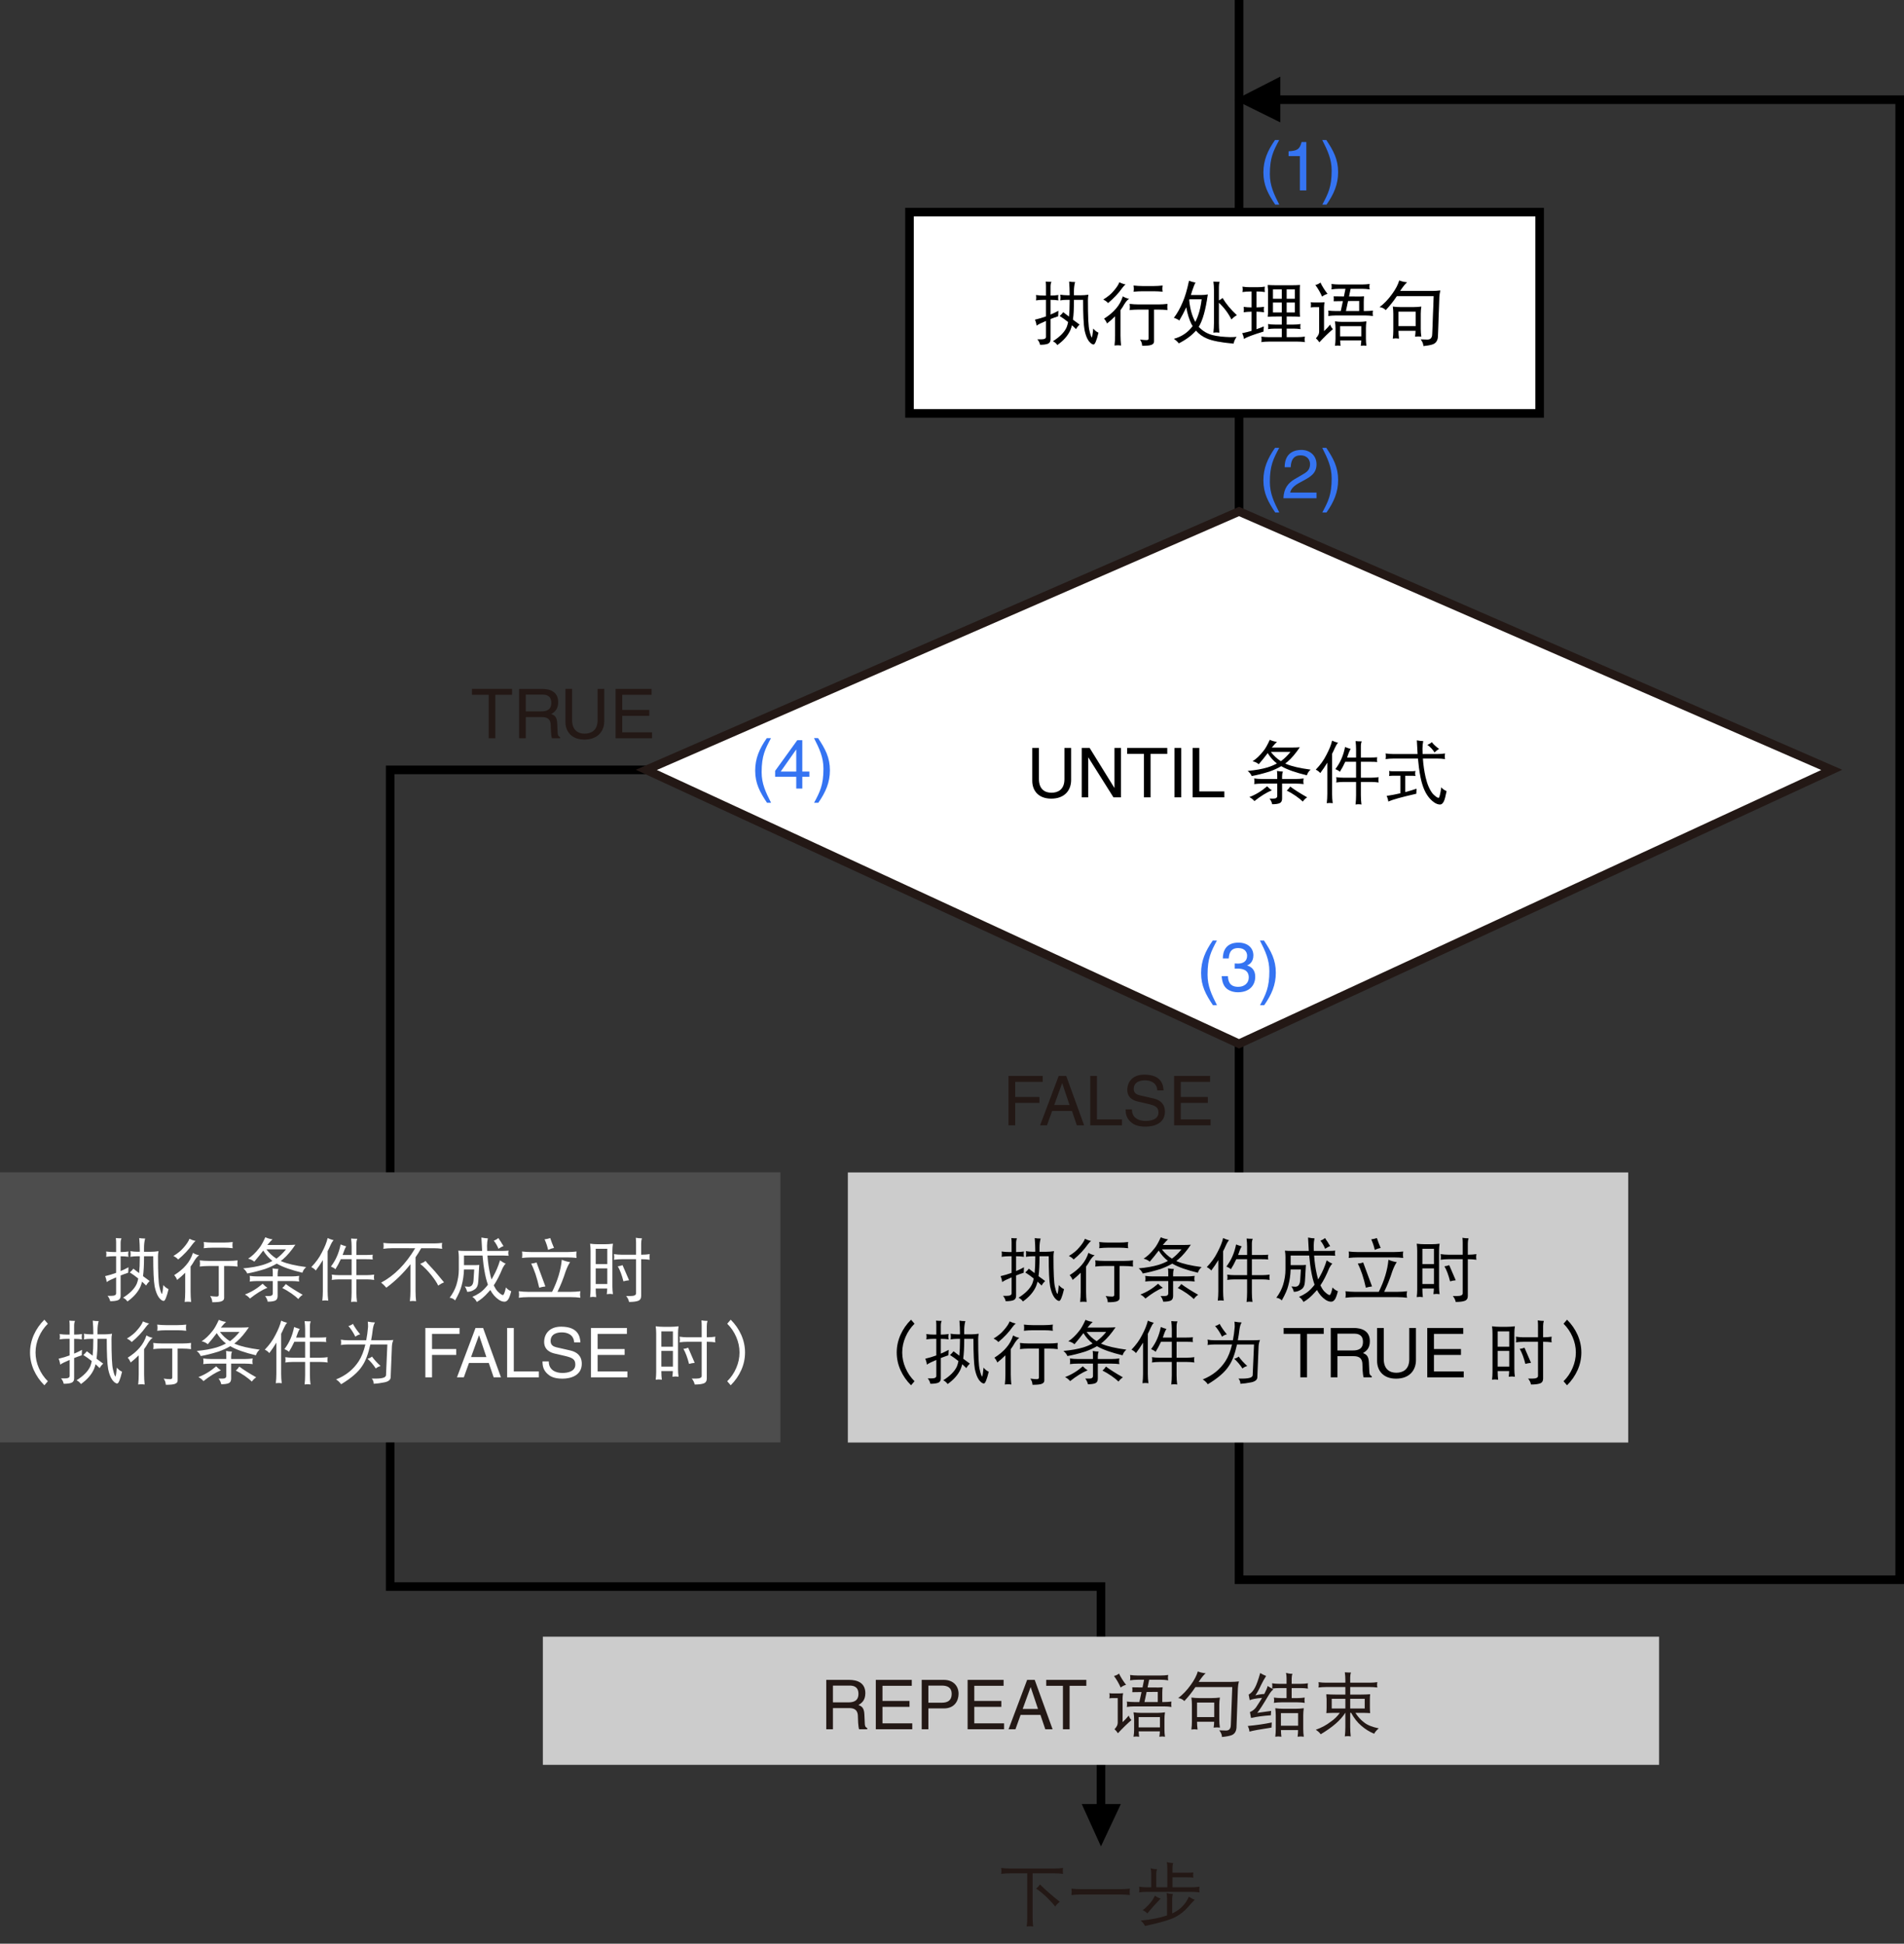 <?xml version="1.0" encoding="utf-8"?>
<!-- Generator: Adobe Illustrator 28.2.0, SVG Export Plug-In . SVG Version: 6.00 Build 0)  -->
<svg version="1.1" id="レイヤー_2" xmlns="http://www.w3.org/2000/svg" xmlns:xlink="http://www.w3.org/1999/xlink" x="0px"
	 y="0px" width="221.322px" height="225.976px" viewBox="0 0 221.322 225.976" style="enable-background:new 0 0 221.322 225.976;"
	 xml:space="preserve">
<rect x="0" y="0" width="221.322" height="225.976" fill="#333333" stroke="none"/>
<style type="text/css">
	.st0{stroke:#000000;stroke-width:0.2;}
	.st1{fill:none;stroke:#000000;}
	.st2{fill:#FFFFFF;stroke:#231815;}
	.st3{fill:#3574F2;}
	.st4{fill:#231815;}
	.st5{fill:#FFFFFF;stroke:#000000;}
	.st6{fill:#CCCCCC;}
	.st7{fill:#4D4D4D;}
	.st8{fill:#FFFFFF;}
</style>
<g>
	<g>
		<polygon class="st0" points="144.007,167.666 146.448,161.485 141.65,161.485 		"/>
	</g>
	<line class="st1" x1="144.027" y1="162.018" x2="144.027" y2="0"/>
</g>
<g>
	<g>
		<polygon class="st0" points="127.977,214.43 130.129,209.843 125.898,209.843 		"/>
	</g>
	<polyline class="st1" points="127.977,210.24 127.977,184.455 45.354,184.455 45.354,89.509 78.681,89.509 	"/>
</g>
<g>
	<g>
		<polygon class="st0" points="143.754,11.612 148.727,9.07 148.727,14.068 		"/>
	</g>
	<polyline class="st1" points="147.717,11.591 220.822,11.591 220.822,183.662 175.876,183.662 144.027,183.662 144.027,162.658 	
		"/>
</g>
<polygon class="st2" points="212.921,89.509 144.025,121.352 75.132,89.509 144.028,59.467 "/>
<g>
	<path class="st3" d="M148.696,52.068c-0.68,1.279-1.087,2.047-1.087,3.966c0,1.319,0.456,2.295,1.096,3.55h-0.472
		c-0.832-1.248-1.375-2.247-1.375-3.742c0-1.407,0.488-2.542,1.351-3.774H148.696z"/>
	<path class="st3" d="M149.329,54.323c0-1.831,1.335-2.015,1.943-2.015c0.976,0,1.759,0.632,1.759,1.679
		c0,1.007-0.664,1.431-1.503,1.879l-0.584,0.32c-0.768,0.424-0.935,0.864-0.967,1.08h3.054v0.664h-3.846
		c0.04-1.167,0.568-1.791,1.319-2.231l0.744-0.432c0.6-0.344,1.031-0.576,1.031-1.311c0-0.448-0.288-1.016-1.111-1.016
		c-1.063,0-1.111,0.992-1.135,1.383H149.329z"/>
	<path class="st3" d="M153.705,59.584c0.68-1.279,1.087-2.047,1.087-3.966c0-1.319-0.456-2.295-1.095-3.55h0.472
		c0.832,1.248,1.375,2.247,1.375,3.742c0,1.407-0.488,2.542-1.351,3.774H153.705z"/>
</g>
<g>
	<path class="st3" d="M141.454,109.352c-0.68,1.279-1.087,2.047-1.087,3.966c0,1.319,0.456,2.295,1.096,3.55h-0.472
		c-0.832-1.248-1.375-2.247-1.375-3.742c0-1.407,0.488-2.542,1.351-3.774H141.454z"/>
	<path class="st3" d="M143.526,112.014c0.12,0.008,0.248,0.016,0.368,0.016c0.544,0,1.072-0.216,1.072-0.919
		c0-0.336-0.2-0.888-1.04-0.888c-1,0-1.063,0.815-1.095,1.208h-0.688c0-0.824,0.336-1.839,1.815-1.839
		c1.087,0,1.735,0.624,1.735,1.479c0,0.72-0.416,1.063-0.72,1.159v0.016c0.544,0.176,0.936,0.56,0.936,1.311
		c0,0.92-0.592,1.807-2.023,1.807c-0.416,0-0.768-0.104-1.04-0.248c-0.624-0.328-0.792-0.976-0.839-1.624h0.728
		c0.024,0.528,0.152,1.24,1.199,1.24c0.72,0,1.224-0.44,1.224-1.088c0-0.943-0.832-1.031-1.312-1.031
		c-0.104,0-0.216,0.008-0.32,0.008V112.014z"/>
	<path class="st3" d="M146.463,116.868c0.68-1.279,1.087-2.047,1.087-3.966c0-1.319-0.456-2.295-1.095-3.55h0.472
		c0.832,1.248,1.375,2.247,1.375,3.742c0,1.407-0.488,2.542-1.351,3.774H146.463z"/>
</g>
<g>
	<path class="st4" d="M118.006,130.832h-0.776v-5.741h3.974v0.688h-3.198v1.76h2.814v0.687h-2.814V130.832z"/>
	<path class="st4" d="M122.302,129.162l-0.6,1.671h-0.8l2.159-5.741h0.879l2.079,5.741h-0.847l-0.568-1.671H122.302z
		 M124.325,128.474l-0.848-2.527h-0.016l-0.919,2.527H124.325z"/>
	<path class="st4" d="M127.51,130.145h2.91v0.688h-3.686v-5.741h0.775V130.145z"/>
	<path class="st4" d="M134.524,126.771c-0.04-0.888-0.776-1.168-1.423-1.168c-0.488,0-1.311,0.137-1.311,1.008
		c0,0.487,0.344,0.647,0.679,0.728l1.639,0.376c0.744,0.176,1.303,0.623,1.303,1.535c0,1.359-1.263,1.735-2.247,1.735
		c-1.063,0-1.479-0.32-1.735-0.552c-0.488-0.44-0.584-0.92-0.584-1.455h0.728c0,1.039,0.848,1.343,1.583,1.343
		c0.56,0,1.503-0.144,1.503-0.968c0-0.6-0.28-0.791-1.223-1.016l-1.175-0.271c-0.376-0.088-1.224-0.352-1.224-1.352
		c0-0.896,0.584-1.774,1.975-1.774c2.007,0,2.207,1.199,2.239,1.831H134.524z"/>
	<path class="st4" d="M140.716,130.832h-4.238v-5.741h4.182v0.688h-3.406v1.76h3.143v0.687h-3.143v1.919h3.462V130.832z"/>
</g>
<g>
	<path class="st4" d="M54.861,80.092h4.661v0.688h-1.943v5.053h-0.775V80.78h-1.943V80.092z"/>
	<path class="st4" d="M61.116,85.833h-0.775v-5.741h2.654c0.944,0,1.887,0.328,1.887,1.543c0,0.848-0.432,1.159-0.8,1.375
		c0.328,0.136,0.656,0.28,0.688,1.079l0.048,1.04c0.008,0.32,0.048,0.44,0.288,0.576v0.128h-0.951
		c-0.112-0.352-0.136-1.223-0.136-1.439c0-0.472-0.096-1.023-1.023-1.023h-1.879V85.833z M61.116,82.707h1.799
		c0.567,0,1.167-0.144,1.167-0.991c0-0.888-0.647-0.959-1.031-0.959h-1.935V82.707z"/>
	<path class="st4" d="M70.242,80.092v3.726c0,1.176-0.735,2.167-2.311,2.167c-1.543,0-2.207-0.991-2.207-2.063v-3.83H66.5v3.614
		c0,1.248,0.759,1.591,1.455,1.591c0.711,0,1.511-0.328,1.511-1.575v-3.63H70.242z"/>
	<path class="st4" d="M75.794,85.833h-4.238v-5.741h4.182v0.688h-3.406v1.759h3.143v0.688h-3.143v1.919h3.462V85.833z"/>
</g>
<rect x="105.719" y="24.663" class="st5" width="73.249" height="23.4"/>
<g>
	<path class="st4" d="M116.375,217.174c0.328,0.042,0.651,0.062,0.969,0.062h5.258c0.317,0,0.641-0.021,0.969-0.062
		c-0.021,0.109-0.031,0.224-0.031,0.344c0,0.109,0.01,0.224,0.031,0.344c-0.328-0.042-0.651-0.062-0.969-0.062h-2.57v5.18
		c0,0.339,0.021,0.672,0.062,1c-0.12-0.021-0.245-0.031-0.375-0.031c-0.12,0-0.245,0.011-0.375,0.031
		c0.042-0.328,0.062-0.661,0.062-1v-5.18h-2.062c-0.318,0-0.641,0.021-0.969,0.062c0.021-0.12,0.031-0.234,0.031-0.344
		C116.407,217.398,116.396,217.284,116.375,217.174z M120.883,219.081c0.578,0.589,1.349,1.266,2.312,2.031
		c-0.198,0.125-0.378,0.31-0.539,0.555c-0.208-0.286-0.526-0.641-0.953-1.062c-0.453-0.433-0.875-0.776-1.266-1.031
		C120.61,219.443,120.758,219.279,120.883,219.081z"/>
	<path class="st4" d="M124.539,219.573c0.349,0.042,0.703,0.062,1.062,0.062h4.688c0.354,0,0.706-0.021,1.055-0.062
		c-0.021,0.13-0.031,0.255-0.031,0.375c0,0.13,0.01,0.255,0.031,0.375c-0.349-0.042-0.701-0.062-1.055-0.062h-4.688
		c-0.359,0-0.714,0.021-1.062,0.062c0.021-0.12,0.031-0.245,0.031-0.375C124.571,219.828,124.56,219.703,124.539,219.573z"/>
	<path class="st4" d="M135.633,216.487c0.208,0.073,0.456,0.112,0.742,0.117c-0.058,0.136-0.086,0.315-0.086,0.539v0.586h1.625
		c0.25,0,0.518-0.011,0.805-0.031c-0.021,0.104-0.031,0.198-0.031,0.281c0,0.125,0.01,0.229,0.031,0.312
		c-0.193-0.021-0.461-0.031-0.805-0.031h-1.625v1.164h2.25c0.297,0,0.596-0.023,0.898-0.07c-0.021,0.12-0.031,0.234-0.031,0.344
		s0.01,0.214,0.031,0.312c-0.302-0.042-0.602-0.062-0.898-0.062h-5.227c-0.297,0-0.599,0.021-0.906,0.062
		c0.021-0.099,0.031-0.203,0.031-0.312s-0.011-0.224-0.031-0.344c0.307,0.047,0.609,0.07,0.906,0.07h0.508v-1.562
		c0-0.219-0.023-0.438-0.07-0.656c0.213,0.073,0.466,0.112,0.758,0.117c-0.068,0.136-0.102,0.315-0.102,0.539v1.562h1.281v-2.281
		C135.688,216.924,135.669,216.706,135.633,216.487z M135.602,220.081c0.208,0.073,0.456,0.114,0.742,0.125
		c-0.058,0.125-0.086,0.3-0.086,0.523v1.727c0.078-0.042,0.153-0.078,0.227-0.109c0.771-0.396,1.341-1.005,1.711-1.828
		c0.281,0.183,0.51,0.297,0.688,0.344c-0.167,0.156-0.44,0.453-0.82,0.891c-0.396,0.448-0.854,0.812-1.375,1.094
		c-0.62,0.339-1.818,0.695-3.594,1.07c-0.125-0.25-0.289-0.458-0.492-0.625c1.229-0.12,2.247-0.32,3.055-0.602v-1.961
		C135.657,220.515,135.638,220.299,135.602,220.081z M134.258,220.385c0.177,0.156,0.396,0.271,0.656,0.344
		c-0.558,0.573-1.07,1.148-1.539,1.727c-0.208-0.188-0.394-0.312-0.555-0.375c0.25-0.177,0.489-0.394,0.719-0.648
		C133.836,221.115,134.076,220.765,134.258,220.385z"/>
</g>
<g>
	<g>
		<path class="st6" d="M120.425,34.302c0.297,0.042,0.591,0.062,0.883,0.062h0.281v-1.133c0-0.162-0.011-0.326-0.031-0.492
			c0.198,0.021,0.417,0.031,0.656,0.031c-0.068,0.151-0.102,0.328-0.102,0.531v1.062h0.031c0.297,0,0.591-0.021,0.883-0.062
			c-0.021,0.104-0.031,0.206-0.031,0.305c0,0.109,0.01,0.213,0.031,0.312c-0.292-0.042-0.586-0.062-0.883-0.062h-0.031v1.719
			c0.323-0.135,0.627-0.281,0.914-0.438c-0.021,0.302-0.031,0.513-0.031,0.633c-0.328,0.109-0.623,0.216-0.883,0.32v2.367
			c0,0.255-0.104,0.424-0.312,0.508c-0.208,0.078-0.508,0.117-0.898,0.117c-0.058-0.25-0.162-0.458-0.312-0.625h0.438
			c0.375,0,0.562-0.096,0.562-0.289V37.31c-0.526,0.219-0.894,0.401-1.102,0.547c-0.011-0.198-0.07-0.427-0.18-0.688
			c0.448-0.104,0.875-0.232,1.281-0.383v-1.93h-0.281c-0.292,0-0.586,0.021-0.883,0.062c0.021-0.099,0.031-0.203,0.031-0.312
			C120.456,34.507,120.446,34.406,120.425,34.302z M124.277,32.739c0.177,0.037,0.406,0.055,0.688,0.055
			c-0.089,0.312-0.133,0.674-0.133,1.086v0.453h0.789c0.297,0,0.596-0.023,0.898-0.07c-0.042,0.198-0.062,0.396-0.062,0.594
			c0,1.953,0.057,3.141,0.172,3.562c0.125,0.542,0.227,0.812,0.305,0.812c0.036-0.094,0.086-0.438,0.148-1.031
			c0.172,0.219,0.372,0.377,0.602,0.477c-0.219,0.917-0.409,1.375-0.57,1.375c-0.183-0.016-0.375-0.162-0.578-0.438
			c-0.203-0.297-0.359-0.713-0.469-1.25c-0.109-0.635-0.164-1.805-0.164-3.508h-1.07v0.164c0,0.859-0.039,1.576-0.117,2.148
			c0.25,0.188,0.508,0.377,0.773,0.57c-0.193,0.182-0.328,0.357-0.406,0.523c-0.167-0.162-0.326-0.312-0.477-0.453
			c-0.062,0.229-0.128,0.424-0.195,0.586c-0.292,0.641-0.794,1.213-1.508,1.719c-0.13-0.193-0.3-0.338-0.508-0.438
			c0.812-0.516,1.344-1.057,1.594-1.625c0.067-0.167,0.125-0.37,0.172-0.609c-0.328-0.266-0.656-0.5-0.984-0.703
			c0.161-0.135,0.299-0.281,0.414-0.438c0.213,0.167,0.438,0.338,0.672,0.516c0.052-0.5,0.078-1.099,0.078-1.797v-0.164h-0.289
			c-0.266,0-0.534,0.021-0.805,0.062c0.021-0.109,0.031-0.224,0.031-0.344c0-0.099-0.011-0.203-0.031-0.312
			c0.271,0.047,0.539,0.07,0.805,0.07h0.289v-0.164C124.339,33.747,124.318,33.27,124.277,32.739z"/>
		<path class="st6" d="M130.113,32.825c0.198,0.104,0.438,0.19,0.719,0.258c-0.109,0.068-0.232,0.193-0.367,0.375
			c-0.453,0.641-1.008,1.232-1.664,1.773c-0.13-0.156-0.315-0.292-0.555-0.406c0.516-0.312,0.917-0.643,1.203-0.992
			C129.787,33.448,130.008,33.112,130.113,32.825z M130.519,34.458c0.224,0.141,0.466,0.234,0.727,0.281
			c-0.172,0.099-0.357,0.307-0.555,0.625c-0.13,0.24-0.279,0.469-0.445,0.688v2.938c0,0.391,0.021,0.784,0.062,1.18
			c-0.13-0.021-0.255-0.031-0.375-0.031c-0.13,0-0.255,0.01-0.375,0.031c0.042-0.396,0.062-0.789,0.062-1.18V36.77
			c-0.276,0.281-0.589,0.56-0.938,0.836c-0.094-0.229-0.208-0.414-0.344-0.555c0.583-0.37,1.047-0.76,1.391-1.172
			C130.084,35.474,130.347,34.999,130.519,34.458z M131.308,35.333c0.338,0.042,0.682,0.062,1.031,0.062h2.344
			c0.344,0,0.685-0.021,1.023-0.062c-0.016,0.12-0.023,0.245-0.023,0.375c0,0.109,0.008,0.224,0.023,0.344
			c-0.339-0.042-0.68-0.062-1.023-0.062h-0.539v3.719c0,0.172-0.097,0.297-0.289,0.375c-0.177,0.078-0.539,0.117-1.086,0.117
			c-0.011-0.266-0.094-0.505-0.25-0.719c0.328,0.042,0.581,0.062,0.758,0.062c0.156,0,0.237-0.06,0.242-0.18v-3.375h-1.18
			c-0.349,0-0.693,0.021-1.031,0.062c0.021-0.12,0.031-0.234,0.031-0.344C131.339,35.578,131.328,35.453,131.308,35.333z
			 M131.769,33.2c0.349,0.042,0.692,0.062,1.031,0.062h1.312c0.349,0,0.692-0.021,1.031-0.062c-0.021,0.13-0.031,0.255-0.031,0.375
			s0.01,0.234,0.031,0.344c-0.339-0.042-0.683-0.062-1.031-0.062H132.8c-0.339,0-0.683,0.021-1.031,0.062
			c0.021-0.109,0.031-0.224,0.031-0.344S131.789,33.331,131.769,33.2z"/>
		<path class="st6" d="M138.214,32.645c0.255,0.104,0.505,0.174,0.75,0.211c-0.099,0.151-0.232,0.479-0.398,0.984
			c-0.052,0.162-0.099,0.315-0.141,0.461h1.258c0.234,0,0.471-0.023,0.711-0.07c-0.245,1.776-0.597,3.031-1.055,3.766
			c0.458,0.5,1.021,0.828,1.688,0.984c0.521,0.125,1.177,0.198,1.969,0.219c0.234,0,0.481-0.01,0.742-0.031
			c-0.188,0.266-0.302,0.526-0.344,0.781c-1.464-0.13-2.495-0.328-3.094-0.594c-0.505-0.208-0.933-0.516-1.281-0.922
			c-0.474,0.552-1.138,1.047-1.992,1.484c-0.146-0.188-0.336-0.362-0.57-0.523c0.911-0.25,1.638-0.745,2.18-1.484
			c-0.047-0.073-0.094-0.148-0.141-0.227c-0.271-0.568-0.472-1.221-0.602-1.961c-0.255,0.547-0.526,1.06-0.812,1.539
			c-0.156-0.125-0.365-0.229-0.625-0.312c0.385-0.505,0.724-1.107,1.016-1.805C137.743,34.541,137.99,33.708,138.214,32.645z
			 M138.23,34.888c0.094,1.005,0.331,1.854,0.711,2.547c0.37-0.698,0.617-1.578,0.742-2.641h-1.422
			C138.25,34.831,138.24,34.862,138.23,34.888z M141.05,32.739c0.203,0.021,0.442,0.031,0.719,0.031
			c-0.058,0.146-0.086,0.333-0.086,0.562v1.594c0.161-0.073,0.305-0.167,0.43-0.281c0.38,0.656,0.932,1.323,1.656,2
			c-0.214,0.115-0.422,0.279-0.625,0.492c-0.375-0.74-0.862-1.388-1.461-1.945v2.383c0,0.365,0.018,0.732,0.055,1.102
			c-0.109-0.021-0.224-0.031-0.344-0.031c-0.109,0-0.224,0.01-0.344,0.031c0.042-0.37,0.062-0.737,0.062-1.102v-3.898
			C141.113,33.359,141.092,33.046,141.05,32.739z"/>
		<path class="st6" d="M144.425,33.333c0.297,0.042,0.591,0.062,0.883,0.062h0.836c0.297,0,0.591-0.021,0.883-0.062
			c-0.021,0.099-0.031,0.203-0.031,0.312c0,0.099,0.01,0.201,0.031,0.305c-0.292-0.042-0.586-0.062-0.883-0.062h-0.094v1.852
			c0.292,0,0.586-0.021,0.883-0.062c-0.021,0.099-0.031,0.203-0.031,0.312c0,0.099,0.01,0.203,0.031,0.312
			c-0.297-0.047-0.591-0.07-0.883-0.07v2.047c0.297-0.099,0.581-0.208,0.852-0.328c-0.021,0.292-0.031,0.49-0.031,0.594
			c-1.193,0.365-1.953,0.648-2.281,0.852c-0.011-0.193-0.076-0.412-0.195-0.656c0.385-0.083,0.75-0.174,1.094-0.273v-2.234h-0.062
			c-0.287,0-0.576,0.023-0.867,0.07c0.021-0.109,0.031-0.213,0.031-0.312c0-0.109-0.011-0.213-0.031-0.312
			c0.292,0.042,0.581,0.062,0.867,0.062h0.062v-1.852h-0.18c-0.292,0-0.586,0.021-0.883,0.062c0.021-0.104,0.031-0.206,0.031-0.305
			C144.456,33.536,144.446,33.432,144.425,33.333z M147.363,33.138c0.323,0.021,0.648,0.031,0.977,0.031h1.805
			c0.328,0,0.651-0.01,0.969-0.031c-0.021,0.172-0.031,0.341-0.031,0.508v2.586c0,0.198,0.01,0.396,0.031,0.594
			c-0.318-0.021-0.641-0.031-0.969-0.031h-0.586v0.945h0.805c0.271,0,0.542-0.021,0.812-0.062c-0.021,0.099-0.031,0.203-0.031,0.312
			c0,0.088,0.01,0.18,0.031,0.273c-0.271-0.042-0.542-0.062-0.812-0.062h-0.805v1h1.242c0.297,0,0.591-0.021,0.883-0.062
			c-0.021,0.109-0.031,0.216-0.031,0.32c0,0.099,0.01,0.203,0.031,0.312c-0.292-0.042-0.586-0.062-0.883-0.062h-3.312
			c-0.292,0-0.581,0.021-0.867,0.062c0.021-0.109,0.031-0.213,0.031-0.312c0-0.104-0.011-0.211-0.031-0.32
			c0.286,0.042,0.575,0.062,0.867,0.062h1.508v-1h-0.781c-0.276,0-0.55,0.021-0.82,0.062c0.021-0.094,0.031-0.185,0.031-0.273
			c0-0.109-0.011-0.213-0.031-0.312c0.271,0.042,0.544,0.062,0.82,0.062h0.781v-0.945h-0.656c-0.328,0-0.654,0.01-0.977,0.031
			c0.021-0.198,0.031-0.396,0.031-0.594v-2.586C147.373,33.479,147.363,33.31,147.363,33.138z M147.964,34.739h1.031v-1.094h-1.031
			V34.739z M148.995,36.333v-1.164h-1.031v1.164H148.995z M149.558,33.645v1.094h0.961v-1.094H149.558z M150.519,36.333v-1.164
			h-0.961v1.164H150.519z"/>
		<path class="st6" d="M152.363,35.138c0.13,0.021,0.255,0.031,0.375,0.031h0.688c0.177,0,0.356-0.01,0.539-0.031
			c-0.037,0.198-0.058,0.388-0.062,0.57v2.797c0.245-0.219,0.484-0.474,0.719-0.766c0.057,0.203,0.161,0.377,0.312,0.523
			c-0.5,0.432-1.023,0.943-1.57,1.531c-0.12-0.182-0.253-0.336-0.398-0.461c0.146-0.162,0.25-0.31,0.312-0.445
			c0.042-0.12,0.062-0.227,0.062-0.32v-2.859h-0.602c-0.12,0-0.245,0.01-0.375,0.031c0.021-0.109,0.031-0.213,0.031-0.312
			S152.383,35.231,152.363,35.138z M153.488,32.856c0.203,0.427,0.477,0.865,0.82,1.312c-0.224,0.052-0.433,0.156-0.625,0.312
			c-0.229-0.51-0.49-0.958-0.781-1.344C153.141,33.081,153.336,32.987,153.488,32.856z M154.769,33.02
			c0.297,0.042,0.591,0.062,0.883,0.062h2.688c0.286,0,0.578-0.021,0.875-0.062c-0.026,0.099-0.039,0.203-0.039,0.312
			c0,0.099,0.013,0.203,0.039,0.312c-0.297-0.047-0.589-0.07-0.875-0.07h-1.344l-0.188,0.898c0.427,0.005,0.852,0.008,1.273,0.008
			c0.161,0,0.32-0.008,0.477-0.023c-0.026,0.208-0.039,0.417-0.039,0.625v1.086h0.188c0.292,0,0.586-0.018,0.883-0.055
			c-0.021,0.099-0.031,0.203-0.031,0.312c0,0.099,0.01,0.203,0.031,0.312c-0.297-0.042-0.591-0.062-0.883-0.062h-3.43
			c-0.297,0-0.591,0.021-0.883,0.062c0.021-0.109,0.031-0.213,0.031-0.312c0-0.109-0.011-0.213-0.031-0.312
			c0.292,0.037,0.586,0.055,0.883,0.055h0.578l0.25-1.164c-0.365,0.005-0.724,0.01-1.078,0.016c0.016-0.099,0.023-0.193,0.023-0.281
			c0-0.099-0.008-0.193-0.023-0.281c0.401,0.005,0.799,0.01,1.195,0.016l0.18-0.898h-0.75c-0.292,0-0.586,0.023-0.883,0.07
			c0.021-0.109,0.031-0.213,0.031-0.312C154.8,33.224,154.789,33.12,154.769,33.02z M155.175,37.364
			c0.286,0.042,0.57,0.062,0.852,0.062h1.969c0.276,0,0.555-0.021,0.836-0.062c-0.042,0.271-0.062,0.539-0.062,0.805v1.227
			c0,0.266,0.021,0.534,0.062,0.805c-0.151-0.021-0.255-0.031-0.312-0.031c-0.058,0-0.172,0.01-0.344,0.031
			c0.036-0.213,0.057-0.422,0.062-0.625h-2.461c0.005,0.208,0.023,0.417,0.055,0.625c-0.167-0.021-0.281-0.031-0.344-0.031
			c-0.052,0-0.156,0.01-0.312,0.031c0.047-0.271,0.07-0.539,0.07-0.805v-1.227C155.245,37.903,155.222,37.635,155.175,37.364z
			 M155.769,39.114h2.477v-1.195h-2.477V39.114z M157.995,36.169v-1.18c-0.438,0-0.87,0.002-1.297,0.008l-0.25,1.172H157.995z"/>
		<path class="st6" d="M162.652,32.606c0.229,0.104,0.531,0.177,0.906,0.219c-0.198,0.162-0.451,0.469-0.758,0.922
			c-0.016,0.026-0.031,0.052-0.047,0.078h3.734c0.317,0,0.63-0.018,0.938-0.055c-0.062,0.229-0.102,0.487-0.117,0.773l-0.164,4.594
			c-0.031,0.443-0.214,0.734-0.547,0.875c-0.234,0.094-0.615,0.167-1.141,0.219c0-0.245-0.104-0.502-0.312-0.773
			c0.38,0.016,0.643,0.023,0.789,0.023c0.234,0,0.391-0.086,0.469-0.258c0.057-0.104,0.086-0.248,0.086-0.43l0.164-4.367h-4.281
			c-0.401,0.599-0.831,1.141-1.289,1.625c-0.214-0.208-0.453-0.323-0.719-0.344c0.531-0.396,1.021-0.909,1.469-1.539
			C162.232,33.622,162.506,33.101,162.652,32.606z M161.902,35.645c0.307,0.042,0.617,0.062,0.93,0.062h1.445
			c0.307,0,0.62-0.021,0.938-0.062c-0.047,0.281-0.07,0.56-0.07,0.836v1.75c0,0.307,0.023,0.609,0.07,0.906
			c-0.172-0.016-0.287-0.023-0.344-0.023c-0.068,0-0.195,0.008-0.383,0.023c0.036-0.229,0.057-0.456,0.062-0.68h-1.992
			c0,0.297,0.021,0.599,0.062,0.906c-0.188-0.021-0.312-0.031-0.375-0.031s-0.177,0.01-0.344,0.031
			c0.042-0.307,0.062-0.609,0.062-0.906v-1.977C161.964,36.206,161.943,35.927,161.902,35.645z M162.558,37.919h2v-1.688h-2V37.919z
			"/>
	</g>
	<g>
		<path d="M120.425,34.302c0.297,0.042,0.591,0.062,0.883,0.062h0.281v-1.133c0-0.162-0.011-0.326-0.031-0.492
			c0.198,0.021,0.417,0.031,0.656,0.031c-0.068,0.151-0.102,0.328-0.102,0.531v1.062h0.031c0.297,0,0.591-0.021,0.883-0.062
			c-0.021,0.104-0.031,0.206-0.031,0.305c0,0.109,0.01,0.213,0.031,0.312c-0.292-0.042-0.586-0.062-0.883-0.062h-0.031v1.719
			c0.323-0.135,0.627-0.281,0.914-0.438c-0.021,0.302-0.031,0.513-0.031,0.633c-0.328,0.109-0.623,0.216-0.883,0.32v2.367
			c0,0.255-0.104,0.424-0.312,0.508c-0.208,0.078-0.508,0.117-0.898,0.117c-0.058-0.25-0.162-0.458-0.312-0.625h0.438
			c0.375,0,0.562-0.096,0.562-0.289V37.31c-0.526,0.219-0.894,0.401-1.102,0.547c-0.011-0.198-0.07-0.427-0.18-0.688
			c0.448-0.104,0.875-0.232,1.281-0.383v-1.93h-0.281c-0.292,0-0.586,0.021-0.883,0.062c0.021-0.099,0.031-0.203,0.031-0.312
			C120.456,34.507,120.446,34.406,120.425,34.302z M124.277,32.739c0.177,0.037,0.406,0.055,0.688,0.055
			c-0.089,0.312-0.133,0.674-0.133,1.086v0.453h0.789c0.297,0,0.596-0.023,0.898-0.07c-0.042,0.198-0.062,0.396-0.062,0.594
			c0,1.953,0.057,3.141,0.172,3.562c0.125,0.542,0.227,0.812,0.305,0.812c0.036-0.094,0.086-0.438,0.148-1.031
			c0.172,0.219,0.372,0.377,0.602,0.477c-0.219,0.917-0.409,1.375-0.57,1.375c-0.183-0.016-0.375-0.162-0.578-0.438
			c-0.203-0.297-0.359-0.713-0.469-1.25c-0.109-0.635-0.164-1.805-0.164-3.508h-1.07v0.164c0,0.859-0.039,1.576-0.117,2.148
			c0.25,0.188,0.508,0.377,0.773,0.57c-0.193,0.182-0.328,0.357-0.406,0.523c-0.167-0.162-0.326-0.312-0.477-0.453
			c-0.062,0.229-0.128,0.424-0.195,0.586c-0.292,0.641-0.794,1.213-1.508,1.719c-0.13-0.193-0.3-0.338-0.508-0.438
			c0.812-0.516,1.344-1.057,1.594-1.625c0.067-0.167,0.125-0.37,0.172-0.609c-0.328-0.266-0.656-0.5-0.984-0.703
			c0.161-0.135,0.299-0.281,0.414-0.438c0.213,0.167,0.438,0.338,0.672,0.516c0.052-0.5,0.078-1.099,0.078-1.797v-0.164h-0.289
			c-0.266,0-0.534,0.021-0.805,0.062c0.021-0.109,0.031-0.224,0.031-0.344c0-0.099-0.011-0.203-0.031-0.312
			c0.271,0.047,0.539,0.07,0.805,0.07h0.289v-0.164C124.339,33.747,124.318,33.27,124.277,32.739z"/>
		<path d="M130.113,32.825c0.198,0.104,0.438,0.19,0.719,0.258c-0.109,0.068-0.232,0.193-0.367,0.375
			c-0.453,0.641-1.008,1.232-1.664,1.773c-0.13-0.156-0.315-0.292-0.555-0.406c0.516-0.312,0.917-0.643,1.203-0.992
			C129.787,33.448,130.008,33.112,130.113,32.825z M130.519,34.458c0.224,0.141,0.466,0.234,0.727,0.281
			c-0.172,0.099-0.357,0.307-0.555,0.625c-0.13,0.24-0.279,0.469-0.445,0.688v2.938c0,0.391,0.021,0.784,0.062,1.18
			c-0.13-0.021-0.255-0.031-0.375-0.031c-0.13,0-0.255,0.01-0.375,0.031c0.042-0.396,0.062-0.789,0.062-1.18V36.77
			c-0.276,0.281-0.589,0.56-0.938,0.836c-0.094-0.229-0.208-0.414-0.344-0.555c0.583-0.37,1.047-0.76,1.391-1.172
			C130.084,35.474,130.347,34.999,130.519,34.458z M131.308,35.333c0.338,0.042,0.682,0.062,1.031,0.062h2.344
			c0.344,0,0.685-0.021,1.023-0.062c-0.016,0.12-0.023,0.245-0.023,0.375c0,0.109,0.008,0.224,0.023,0.344
			c-0.339-0.042-0.68-0.062-1.023-0.062h-0.539v3.719c0,0.172-0.097,0.297-0.289,0.375c-0.177,0.078-0.539,0.117-1.086,0.117
			c-0.011-0.266-0.094-0.505-0.25-0.719c0.328,0.042,0.581,0.062,0.758,0.062c0.156,0,0.237-0.06,0.242-0.18v-3.375h-1.18
			c-0.349,0-0.693,0.021-1.031,0.062c0.021-0.12,0.031-0.234,0.031-0.344C131.339,35.578,131.328,35.453,131.308,35.333z
			 M131.769,33.2c0.349,0.042,0.692,0.062,1.031,0.062h1.312c0.349,0,0.692-0.021,1.031-0.062c-0.021,0.13-0.031,0.255-0.031,0.375
			s0.01,0.234,0.031,0.344c-0.339-0.042-0.683-0.062-1.031-0.062H132.8c-0.339,0-0.683,0.021-1.031,0.062
			c0.021-0.109,0.031-0.224,0.031-0.344S131.789,33.331,131.769,33.2z"/>
		<path d="M138.214,32.645c0.255,0.104,0.505,0.174,0.75,0.211c-0.099,0.151-0.232,0.479-0.398,0.984
			c-0.052,0.162-0.099,0.315-0.141,0.461h1.258c0.234,0,0.471-0.023,0.711-0.07c-0.245,1.776-0.597,3.031-1.055,3.766
			c0.458,0.5,1.021,0.828,1.688,0.984c0.521,0.125,1.177,0.198,1.969,0.219c0.234,0,0.481-0.01,0.742-0.031
			c-0.188,0.266-0.302,0.526-0.344,0.781c-1.464-0.13-2.495-0.328-3.094-0.594c-0.505-0.208-0.933-0.516-1.281-0.922
			c-0.474,0.552-1.138,1.047-1.992,1.484c-0.146-0.188-0.336-0.362-0.57-0.523c0.911-0.25,1.638-0.745,2.18-1.484
			c-0.047-0.073-0.094-0.148-0.141-0.227c-0.271-0.568-0.472-1.221-0.602-1.961c-0.255,0.547-0.526,1.06-0.812,1.539
			c-0.156-0.125-0.365-0.229-0.625-0.312c0.385-0.505,0.724-1.107,1.016-1.805C137.743,34.541,137.99,33.708,138.214,32.645z
			 M138.23,34.888c0.094,1.005,0.331,1.854,0.711,2.547c0.37-0.698,0.617-1.578,0.742-2.641h-1.422
			C138.25,34.831,138.24,34.862,138.23,34.888z M141.05,32.739c0.203,0.021,0.442,0.031,0.719,0.031
			c-0.058,0.146-0.086,0.333-0.086,0.562v1.594c0.161-0.073,0.305-0.167,0.43-0.281c0.38,0.656,0.932,1.323,1.656,2
			c-0.214,0.115-0.422,0.279-0.625,0.492c-0.375-0.74-0.862-1.388-1.461-1.945v2.383c0,0.365,0.018,0.732,0.055,1.102
			c-0.109-0.021-0.224-0.031-0.344-0.031c-0.109,0-0.224,0.01-0.344,0.031c0.042-0.37,0.062-0.737,0.062-1.102v-3.898
			C141.113,33.359,141.092,33.046,141.05,32.739z"/>
		<path d="M144.425,33.333c0.297,0.042,0.591,0.062,0.883,0.062h0.836c0.297,0,0.591-0.021,0.883-0.062
			c-0.021,0.099-0.031,0.203-0.031,0.312c0,0.099,0.01,0.201,0.031,0.305c-0.292-0.042-0.586-0.062-0.883-0.062h-0.094v1.852
			c0.292,0,0.586-0.021,0.883-0.062c-0.021,0.099-0.031,0.203-0.031,0.312c0,0.099,0.01,0.203,0.031,0.312
			c-0.297-0.047-0.591-0.07-0.883-0.07v2.047c0.297-0.099,0.581-0.208,0.852-0.328c-0.021,0.292-0.031,0.49-0.031,0.594
			c-1.193,0.365-1.953,0.648-2.281,0.852c-0.011-0.193-0.076-0.412-0.195-0.656c0.385-0.083,0.75-0.174,1.094-0.273v-2.234h-0.062
			c-0.287,0-0.576,0.023-0.867,0.07c0.021-0.109,0.031-0.213,0.031-0.312c0-0.109-0.011-0.213-0.031-0.312
			c0.292,0.042,0.581,0.062,0.867,0.062h0.062v-1.852h-0.18c-0.292,0-0.586,0.021-0.883,0.062c0.021-0.104,0.031-0.206,0.031-0.305
			C144.456,33.536,144.446,33.432,144.425,33.333z M147.363,33.138c0.323,0.021,0.648,0.031,0.977,0.031h1.805
			c0.328,0,0.651-0.01,0.969-0.031c-0.021,0.172-0.031,0.341-0.031,0.508v2.586c0,0.198,0.01,0.396,0.031,0.594
			c-0.318-0.021-0.641-0.031-0.969-0.031h-0.586v0.945h0.805c0.271,0,0.542-0.021,0.812-0.062c-0.021,0.099-0.031,0.203-0.031,0.312
			c0,0.088,0.01,0.18,0.031,0.273c-0.271-0.042-0.542-0.062-0.812-0.062h-0.805v1h1.242c0.297,0,0.591-0.021,0.883-0.062
			c-0.021,0.109-0.031,0.216-0.031,0.32c0,0.099,0.01,0.203,0.031,0.312c-0.292-0.042-0.586-0.062-0.883-0.062h-3.312
			c-0.292,0-0.581,0.021-0.867,0.062c0.021-0.109,0.031-0.213,0.031-0.312c0-0.104-0.011-0.211-0.031-0.32
			c0.286,0.042,0.575,0.062,0.867,0.062h1.508v-1h-0.781c-0.276,0-0.55,0.021-0.82,0.062c0.021-0.094,0.031-0.185,0.031-0.273
			c0-0.109-0.011-0.213-0.031-0.312c0.271,0.042,0.544,0.062,0.82,0.062h0.781v-0.945h-0.656c-0.328,0-0.654,0.01-0.977,0.031
			c0.021-0.198,0.031-0.396,0.031-0.594v-2.586C147.373,33.479,147.363,33.31,147.363,33.138z M147.964,34.739h1.031v-1.094h-1.031
			V34.739z M148.995,36.333v-1.164h-1.031v1.164H148.995z M149.558,33.645v1.094h0.961v-1.094H149.558z M150.519,36.333v-1.164
			h-0.961v1.164H150.519z"/>
		<path d="M152.363,35.138c0.13,0.021,0.255,0.031,0.375,0.031h0.688c0.177,0,0.356-0.01,0.539-0.031
			c-0.037,0.198-0.058,0.388-0.062,0.57v2.797c0.245-0.219,0.484-0.474,0.719-0.766c0.057,0.203,0.161,0.377,0.312,0.523
			c-0.5,0.432-1.023,0.943-1.57,1.531c-0.12-0.182-0.253-0.336-0.398-0.461c0.146-0.162,0.25-0.31,0.312-0.445
			c0.042-0.12,0.062-0.227,0.062-0.32v-2.859h-0.602c-0.12,0-0.245,0.01-0.375,0.031c0.021-0.109,0.031-0.213,0.031-0.312
			S152.383,35.231,152.363,35.138z M153.488,32.856c0.203,0.427,0.477,0.865,0.82,1.312c-0.224,0.052-0.433,0.156-0.625,0.312
			c-0.229-0.51-0.49-0.958-0.781-1.344C153.141,33.081,153.336,32.987,153.488,32.856z M154.769,33.02
			c0.297,0.042,0.591,0.062,0.883,0.062h2.688c0.286,0,0.578-0.021,0.875-0.062c-0.026,0.099-0.039,0.203-0.039,0.312
			c0,0.099,0.013,0.203,0.039,0.312c-0.297-0.047-0.589-0.07-0.875-0.07h-1.344l-0.188,0.898c0.427,0.005,0.852,0.008,1.273,0.008
			c0.161,0,0.32-0.008,0.477-0.023c-0.026,0.208-0.039,0.417-0.039,0.625v1.086h0.188c0.292,0,0.586-0.018,0.883-0.055
			c-0.021,0.099-0.031,0.203-0.031,0.312c0,0.099,0.01,0.203,0.031,0.312c-0.297-0.042-0.591-0.062-0.883-0.062h-3.43
			c-0.297,0-0.591,0.021-0.883,0.062c0.021-0.109,0.031-0.213,0.031-0.312c0-0.109-0.011-0.213-0.031-0.312
			c0.292,0.037,0.586,0.055,0.883,0.055h0.578l0.25-1.164c-0.365,0.005-0.724,0.01-1.078,0.016c0.016-0.099,0.023-0.193,0.023-0.281
			c0-0.099-0.008-0.193-0.023-0.281c0.401,0.005,0.799,0.01,1.195,0.016l0.18-0.898h-0.75c-0.292,0-0.586,0.023-0.883,0.07
			c0.021-0.109,0.031-0.213,0.031-0.312C154.8,33.224,154.789,33.12,154.769,33.02z M155.175,37.364
			c0.286,0.042,0.57,0.062,0.852,0.062h1.969c0.276,0,0.555-0.021,0.836-0.062c-0.042,0.271-0.062,0.539-0.062,0.805v1.227
			c0,0.266,0.021,0.534,0.062,0.805c-0.151-0.021-0.255-0.031-0.312-0.031c-0.058,0-0.172,0.01-0.344,0.031
			c0.036-0.213,0.057-0.422,0.062-0.625h-2.461c0.005,0.208,0.023,0.417,0.055,0.625c-0.167-0.021-0.281-0.031-0.344-0.031
			c-0.052,0-0.156,0.01-0.312,0.031c0.047-0.271,0.07-0.539,0.07-0.805v-1.227C155.245,37.903,155.222,37.635,155.175,37.364z
			 M155.769,39.114h2.477v-1.195h-2.477V39.114z M157.995,36.169v-1.18c-0.438,0-0.87,0.002-1.297,0.008l-0.25,1.172H157.995z"/>
		<path d="M162.652,32.606c0.229,0.104,0.531,0.177,0.906,0.219c-0.198,0.162-0.451,0.469-0.758,0.922
			c-0.016,0.026-0.031,0.052-0.047,0.078h3.734c0.317,0,0.63-0.018,0.938-0.055c-0.062,0.229-0.102,0.487-0.117,0.773l-0.164,4.594
			c-0.031,0.443-0.214,0.734-0.547,0.875c-0.234,0.094-0.615,0.167-1.141,0.219c0-0.245-0.104-0.502-0.312-0.773
			c0.38,0.016,0.643,0.023,0.789,0.023c0.234,0,0.391-0.086,0.469-0.258c0.057-0.104,0.086-0.248,0.086-0.43l0.164-4.367h-4.281
			c-0.401,0.599-0.831,1.141-1.289,1.625c-0.214-0.208-0.453-0.323-0.719-0.344c0.531-0.396,1.021-0.909,1.469-1.539
			C162.232,33.622,162.506,33.101,162.652,32.606z M161.902,35.645c0.307,0.042,0.617,0.062,0.93,0.062h1.445
			c0.307,0,0.62-0.021,0.938-0.062c-0.047,0.281-0.07,0.56-0.07,0.836v1.75c0,0.307,0.023,0.609,0.07,0.906
			c-0.172-0.016-0.287-0.023-0.344-0.023c-0.068,0-0.195,0.008-0.383,0.023c0.036-0.229,0.057-0.456,0.062-0.68h-1.992
			c0,0.297,0.021,0.599,0.062,0.906c-0.188-0.021-0.312-0.031-0.375-0.031s-0.177,0.01-0.344,0.031
			c0.042-0.307,0.062-0.609,0.062-0.906v-1.977C161.964,36.206,161.943,35.927,161.902,35.645z M162.558,37.919h2v-1.688h-2V37.919z
			"/>
	</g>
</g>
<g>
	<path d="M124.508,86.959v3.726c0,1.175-0.736,2.167-2.311,2.167c-1.543,0-2.207-0.991-2.207-2.063v-3.83h0.775v3.614
		c0,1.248,0.76,1.591,1.455,1.591c0.712,0,1.511-0.328,1.511-1.575v-3.63H124.508z"/>
	<path d="M129.548,86.959h0.751V92.7h-0.871l-2.918-4.638h-0.016V92.7h-0.751v-5.741h0.919l2.87,4.637h0.016V86.959z"/>
	<path d="M131.022,86.959h4.662v0.688h-1.943V92.7h-0.775v-5.053h-1.943V86.959z"/>
	<path d="M137.302,92.7h-0.775v-5.741h0.775V92.7z"/>
	<path d="M139.406,92.012h2.911V92.7h-3.686v-5.741h0.775V92.012z"/>
	<path d="M147.601,86.012c0.25,0.12,0.528,0.201,0.836,0.242c-0.151,0.136-0.352,0.354-0.602,0.656h2.453
		c0.271,0,0.539-0.01,0.805-0.031c-0.479,0.714-0.958,1.276-1.438,1.688c-0.089,0.078-0.175,0.146-0.258,0.203
		c0.042,0.021,0.083,0.039,0.125,0.055c0.614,0.266,1.557,0.484,2.828,0.656c-0.219,0.183-0.365,0.401-0.438,0.656
		c-1.297-0.312-2.269-0.653-2.914-1.023c-0.026-0.01-0.047-0.023-0.062-0.039c-0.406,0.24-0.867,0.451-1.383,0.633
		c-0.771,0.24-1.456,0.412-2.055,0.516c-0.094-0.224-0.25-0.422-0.469-0.594c0.906-0.083,1.672-0.219,2.297-0.406
		c0.401-0.125,0.768-0.278,1.102-0.461c-0.412-0.312-0.769-0.713-1.07-1.203c-0.318,0.422-0.664,0.852-1.039,1.289
		c-0.208-0.172-0.448-0.286-0.719-0.344c0.432-0.271,0.854-0.672,1.266-1.203C147.07,87.067,147.314,86.637,147.601,86.012z
		 M147.288,91.418c0.188,0.198,0.372,0.352,0.555,0.461c-0.641,0.271-1.318,0.69-2.031,1.258c-0.167-0.198-0.362-0.354-0.586-0.469
		C145.95,92.398,146.637,91.981,147.288,91.418z M145.781,90.504c0.307,0.042,0.612,0.062,0.914,0.062h1.773v-0.406
		c0-0.177-0.011-0.354-0.031-0.531c0.219,0.047,0.448,0.07,0.688,0.07c-0.062,0.162-0.094,0.347-0.094,0.555v0.312h1.602
		c0.297,0,0.599-0.021,0.906-0.062c-0.026,0.12-0.039,0.234-0.039,0.344s0.013,0.214,0.039,0.312
		c-0.308-0.036-0.609-0.055-0.906-0.055h-1.602v1.742c0,0.276-0.099,0.456-0.297,0.539c-0.198,0.078-0.482,0.117-0.852,0.117
		c-0.058-0.255-0.162-0.474-0.312-0.656h0.461c0.292,0,0.438-0.104,0.438-0.312v-1.43h-1.773c-0.302,0-0.607,0.019-0.914,0.055
		c0.021-0.099,0.031-0.203,0.031-0.312S145.801,90.624,145.781,90.504z M147.726,87.426c0.344,0.443,0.731,0.8,1.164,1.07
		c0.016-0.01,0.031-0.021,0.047-0.031c0.359-0.266,0.716-0.614,1.07-1.047h-2.094C147.846,87.418,147.783,87.421,147.726,87.426z
		 M149.976,91.45c0.489,0.365,1.146,0.781,1.969,1.25c-0.183,0.114-0.352,0.278-0.508,0.492c-0.177-0.177-0.445-0.394-0.805-0.648
		c-0.38-0.26-0.734-0.471-1.062-0.633C149.721,91.791,149.856,91.637,149.976,91.45z"/>
	<path d="M154.843,86.106c0.188,0.094,0.419,0.177,0.695,0.25c-0.12,0.115-0.245,0.318-0.375,0.609
		c-0.099,0.229-0.206,0.453-0.32,0.672v4.648c0,0.365,0.023,0.731,0.07,1.102c-0.12-0.021-0.234-0.031-0.344-0.031
		c-0.12,0-0.234,0.01-0.344,0.031c0.042-0.37,0.062-0.737,0.062-1.102v-3.617c-0.25,0.417-0.523,0.82-0.82,1.211
		c-0.125-0.156-0.3-0.289-0.523-0.398c0.521-0.536,0.927-1.096,1.219-1.68C154.512,87.15,154.739,86.585,154.843,86.106z
		 M156.351,86.848c0.192,0.078,0.411,0.154,0.656,0.227c-0.062,0.078-0.136,0.222-0.219,0.43c-0.068,0.198-0.136,0.388-0.203,0.57
		h1.047v-0.969c0-0.317-0.021-0.633-0.062-0.945c0.198,0.021,0.438,0.031,0.719,0.031c-0.068,0.151-0.102,0.341-0.102,0.57v1.312
		h1.133c0.239,0,0.497-0.01,0.773-0.031c-0.021,0.099-0.031,0.19-0.031,0.273c0,0.109,0.01,0.203,0.031,0.281
		c-0.188-0.021-0.445-0.031-0.773-0.031h-1.133v1.852h1.188c0.292,0,0.586-0.021,0.883-0.062c-0.021,0.099-0.031,0.203-0.031,0.312
		c0,0.104,0.01,0.206,0.031,0.305c-0.297-0.042-0.591-0.062-0.883-0.062h-1.188v1.539c0,0.364,0.023,0.727,0.07,1.086
		c-0.12-0.021-0.234-0.031-0.344-0.031c-0.12,0-0.234,0.01-0.344,0.031c0.042-0.359,0.062-0.722,0.062-1.086v-1.539h-1.445
		c-0.292,0-0.581,0.021-0.867,0.062c0.021-0.099,0.031-0.2,0.031-0.305c0-0.109-0.011-0.213-0.031-0.312
		c0.286,0.042,0.575,0.062,0.867,0.062h1.445v-1.852h-1.258c-0.203,0.443-0.412,0.831-0.625,1.164
		c-0.12-0.114-0.294-0.219-0.523-0.312c0.302-0.401,0.536-0.799,0.703-1.195C156.111,87.812,156.252,87.353,156.351,86.848z"/>
	<path d="M161.062,87.598c0.302,0.047,0.606,0.07,0.914,0.07h2.805c-0.037-0.521-0.065-1.052-0.086-1.594
		c0.302,0.058,0.549,0.086,0.742,0.086c-0.058,0.297-0.086,0.591-0.086,0.883c0,0.214,0.005,0.422,0.016,0.625h1.695
		c0.302,0,0.606-0.023,0.914-0.07c-0.021,0.12-0.031,0.234-0.031,0.344s0.01,0.214,0.031,0.312
		c-0.308-0.042-0.612-0.062-0.914-0.062h-1.664c0.052,0.75,0.156,1.469,0.312,2.156c0.198,0.859,0.484,1.513,0.859,1.961
		c0.307,0.302,0.526,0.453,0.656,0.453c0.088,0,0.192-0.409,0.312-1.227c0.156,0.193,0.362,0.339,0.617,0.438
		c-0.115,0.594-0.222,0.992-0.32,1.195c-0.125,0.245-0.269,0.367-0.43,0.367c-0.224,0-0.451-0.078-0.68-0.234
		c-0.63-0.433-1.094-1.133-1.391-2.102c-0.151-0.463-0.284-1.125-0.398-1.984c-0.042-0.333-0.078-0.674-0.109-1.023h-2.852
		c-0.308,0-0.612,0.021-0.914,0.062c0.021-0.099,0.031-0.203,0.031-0.312S161.082,87.718,161.062,87.598z M161.468,89.629
		c0.13,0.026,0.255,0.039,0.375,0.039h2.312c0.13,0,0.258-0.013,0.383-0.039c-0.026,0.099-0.039,0.193-0.039,0.281
		c0,0.109,0.013,0.214,0.039,0.312c-0.125-0.021-0.253-0.031-0.383-0.031h-0.805v1.898c0.458-0.12,0.896-0.25,1.312-0.391
		c-0.021,0.287-0.031,0.482-0.031,0.586c-1.698,0.386-2.784,0.688-3.258,0.906c-0.011-0.188-0.073-0.406-0.188-0.656
		c0.557-0.083,1.088-0.185,1.594-0.305v-2.039h-0.938c-0.12,0-0.245,0.011-0.375,0.031c0.021-0.099,0.031-0.203,0.031-0.312
		C161.499,89.822,161.489,89.728,161.468,89.629z M166.437,86.286c0.192,0.261,0.477,0.523,0.852,0.789
		c-0.183,0.094-0.362,0.229-0.539,0.406c-0.208-0.344-0.487-0.638-0.836-0.883C166.111,86.525,166.285,86.421,166.437,86.286z"/>
</g>
<rect x="63.102" y="190.285" class="st6" width="129.75" height="14.899"/>
<g>
	<path class="st4" d="M96.82,201.048h-0.775v-5.741h2.654c0.944,0,1.887,0.328,1.887,1.544c0,0.847-0.432,1.159-0.8,1.375
		c0.328,0.136,0.656,0.279,0.688,1.079l0.048,1.04c0.008,0.319,0.048,0.439,0.288,0.575v0.128h-0.951
		c-0.112-0.352-0.136-1.224-0.136-1.439c0-0.472-0.096-1.023-1.023-1.023H96.82V201.048z M96.82,197.922h1.799
		c0.567,0,1.167-0.145,1.167-0.992c0-0.887-0.647-0.959-1.031-0.959H96.82V197.922z"/>
	<path class="st4" d="M106.042,201.048h-4.238v-5.741h4.182v0.688h-3.406v1.759h3.142v0.688h-3.142v1.919h3.462V201.048z"/>
	<path class="st4" d="M107.916,201.048h-0.776v-5.741h2.583c1.063,0,1.703,0.688,1.703,1.615c0,0.8-0.456,1.703-1.703,1.703h-1.807
		V201.048z M107.916,197.962h1.543c0.696,0,1.167-0.256,1.167-1.032c0-0.728-0.496-0.959-1.136-0.959h-1.575V197.962z"/>
	<path class="st4" d="M116.714,201.048h-4.238v-5.741h4.182v0.688h-3.406v1.759h3.142v0.688h-3.142v1.919h3.462V201.048z"/>
	<path class="st4" d="M118.636,199.377l-0.6,1.671h-0.8l2.159-5.741h0.88l2.079,5.741h-0.848l-0.567-1.671H118.636z M120.659,198.69
		l-0.848-2.527h-0.016l-0.919,2.527H120.659z"/>
	<path class="st4" d="M121.613,195.307h4.662v0.688h-1.943v5.053h-0.776v-5.053h-1.943V195.307z"/>
	<path class="st4" d="M128.949,196.853c0.13,0.021,0.255,0.031,0.375,0.031h0.688c0.177,0,0.357-0.011,0.539-0.031
		c-0.037,0.198-0.057,0.388-0.062,0.57v2.797c0.245-0.219,0.484-0.474,0.719-0.766c0.057,0.203,0.162,0.378,0.312,0.523
		c-0.5,0.433-1.023,0.942-1.57,1.531c-0.12-0.183-0.252-0.336-0.398-0.461c0.146-0.161,0.25-0.31,0.312-0.445
		c0.042-0.12,0.062-0.227,0.062-0.32v-2.859h-0.602c-0.12,0-0.245,0.011-0.375,0.031c0.021-0.109,0.031-0.214,0.031-0.312
		S128.97,196.947,128.949,196.853z M130.074,194.572c0.203,0.427,0.477,0.864,0.82,1.312c-0.224,0.052-0.432,0.156-0.625,0.312
		c-0.229-0.511-0.49-0.958-0.781-1.344C129.727,194.795,129.923,194.702,130.074,194.572z M131.355,194.736
		c0.297,0.042,0.591,0.062,0.883,0.062h2.688c0.287,0,0.578-0.021,0.875-0.062c-0.026,0.099-0.039,0.203-0.039,0.312
		c0,0.099,0.013,0.203,0.039,0.312c-0.297-0.047-0.588-0.07-0.875-0.07h-1.344l-0.188,0.898c0.427,0.005,0.852,0.008,1.273,0.008
		c0.162,0,0.32-0.008,0.477-0.023c-0.026,0.208-0.039,0.417-0.039,0.625v1.086h0.188c0.292,0,0.586-0.019,0.883-0.055
		c-0.021,0.099-0.031,0.203-0.031,0.312c0,0.099,0.01,0.203,0.031,0.312c-0.297-0.042-0.591-0.062-0.883-0.062h-3.43
		c-0.297,0-0.591,0.021-0.883,0.062c0.021-0.109,0.031-0.214,0.031-0.312c0-0.109-0.01-0.214-0.031-0.312
		c0.292,0.036,0.586,0.055,0.883,0.055h0.578l0.25-1.164c-0.365,0.005-0.724,0.011-1.078,0.016c0.016-0.099,0.023-0.192,0.023-0.281
		c0-0.099-0.008-0.192-0.023-0.281c0.401,0.005,0.799,0.011,1.195,0.016l0.18-0.898h-0.75c-0.292,0-0.586,0.023-0.883,0.07
		c0.021-0.109,0.031-0.214,0.031-0.312C131.386,194.939,131.376,194.834,131.355,194.736z M131.761,199.08
		c0.287,0.042,0.57,0.062,0.852,0.062h1.969c0.276,0,0.555-0.021,0.836-0.062c-0.042,0.271-0.062,0.539-0.062,0.805v1.227
		c0,0.266,0.021,0.534,0.062,0.805c-0.151-0.021-0.255-0.031-0.312-0.031s-0.172,0.011-0.344,0.031
		c0.037-0.214,0.057-0.422,0.062-0.625h-2.461c0.005,0.208,0.023,0.417,0.055,0.625c-0.167-0.021-0.281-0.031-0.344-0.031
		c-0.052,0-0.156,0.011-0.312,0.031c0.047-0.271,0.07-0.539,0.07-0.805v-1.227C131.831,199.619,131.808,199.35,131.761,199.08z
		 M132.355,200.83h2.477v-1.195h-2.477V200.83z M134.581,197.884v-1.18c-0.438,0-0.87,0.003-1.297,0.008l-0.25,1.172H134.581z"/>
	<path class="st4" d="M139.238,194.322c0.229,0.104,0.531,0.177,0.906,0.219c-0.198,0.161-0.451,0.469-0.758,0.922
		c-0.016,0.026-0.031,0.052-0.047,0.078h3.734c0.318,0,0.63-0.019,0.938-0.055c-0.062,0.229-0.102,0.487-0.117,0.773l-0.164,4.594
		c-0.031,0.442-0.213,0.734-0.547,0.875c-0.234,0.094-0.615,0.167-1.141,0.219c0-0.245-0.104-0.503-0.312-0.773
		c0.38,0.016,0.643,0.023,0.789,0.023c0.234,0,0.391-0.086,0.469-0.258c0.057-0.104,0.086-0.247,0.086-0.43l0.164-4.367h-4.281
		c-0.401,0.599-0.831,1.141-1.289,1.625c-0.213-0.208-0.453-0.323-0.719-0.344c0.531-0.396,1.021-0.909,1.469-1.539
		C138.818,195.337,139.092,194.817,139.238,194.322z M138.488,197.361c0.307,0.042,0.617,0.062,0.93,0.062h1.445
		c0.307,0,0.62-0.021,0.938-0.062c-0.047,0.281-0.07,0.56-0.07,0.836v1.75c0,0.308,0.023,0.609,0.07,0.906
		c-0.172-0.016-0.287-0.023-0.344-0.023c-0.068,0-0.195,0.008-0.383,0.023c0.037-0.229,0.057-0.456,0.062-0.68h-1.992
		c0,0.297,0.021,0.599,0.062,0.906c-0.188-0.021-0.312-0.031-0.375-0.031s-0.177,0.011-0.344,0.031
		c0.042-0.308,0.062-0.609,0.062-0.906v-1.977C138.55,197.92,138.529,197.642,138.488,197.361z M139.144,199.634h2v-1.688h-2
		V199.634z"/>
	<path class="st4" d="M147.831,200.259c-0.021,0.292-0.031,0.489-0.031,0.594c-1.338,0.203-2.193,0.359-2.562,0.469
		c-0.01-0.188-0.076-0.406-0.195-0.656C146.058,200.572,146.988,200.436,147.831,200.259z M146.488,194.509
		c0.198,0.125,0.427,0.239,0.688,0.344c-0.208,0.317-0.409,0.677-0.602,1.078c-0.213,0.469-0.43,0.862-0.648,1.18
		c0.338-0.094,0.68-0.148,1.023-0.164l0.008,0.008c0.219-0.422,0.352-0.734,0.398-0.938l0.656,0.406
		c-0.172,0.114-0.362,0.352-0.57,0.711c-0.625,1.052-1.057,1.722-1.297,2.008l1.617-0.227c-0.021,0.172-0.031,0.341-0.031,0.508
		c-0.901,0.062-1.672,0.167-2.312,0.312l-0.125-0.688c0.302-0.125,0.539-0.308,0.711-0.547c0.281-0.422,0.513-0.786,0.695-1.094
		c-0.641,0.042-1.117,0.128-1.43,0.258l-0.125-0.648c0.287-0.156,0.529-0.422,0.727-0.797
		C146.048,195.908,146.253,195.337,146.488,194.509z M147.863,195.705c0.287,0.042,0.576,0.062,0.867,0.062h0.82v-0.625
		c0-0.219-0.021-0.438-0.062-0.656c0.208,0.073,0.458,0.112,0.75,0.117c-0.062,0.136-0.094,0.315-0.094,0.539v0.625h1.031
		c0.292,0,0.581-0.021,0.867-0.062c-0.021,0.099-0.031,0.203-0.031,0.312c0,0.104,0.01,0.206,0.031,0.305
		c-0.287-0.042-0.576-0.062-0.867-0.062h-1.031v1.164h0.656c0.292,0,0.581-0.021,0.867-0.062c-0.021,0.099-0.031,0.2-0.031,0.305
		c0,0.109,0.01,0.214,0.031,0.312c-0.287-0.042-0.576-0.062-0.867-0.062h-1.852c-0.287,0-0.578,0.021-0.875,0.062
		c0.021-0.099,0.031-0.203,0.031-0.312c0-0.104-0.01-0.206-0.031-0.305c0.297,0.042,0.588,0.062,0.875,0.062h0.602v-1.164h-0.82
		c-0.292,0-0.581,0.021-0.867,0.062c0.021-0.099,0.031-0.2,0.031-0.305C147.894,195.908,147.884,195.803,147.863,195.705z
		 M148.238,198.603c0.307,0.042,0.62,0.062,0.938,0.062h1.438c0.307,0,0.62-0.021,0.938-0.062c-0.042,0.276-0.062,0.55-0.062,0.82
		v1.594c0,0.302,0.021,0.602,0.062,0.898c-0.177-0.021-0.292-0.031-0.344-0.031c-0.068,0-0.193,0.011-0.375,0.031
		c0.037-0.261,0.055-0.519,0.055-0.773h-1.992c0.005,0.261,0.023,0.519,0.055,0.773c-0.188-0.021-0.31-0.031-0.367-0.031
		s-0.172,0.011-0.344,0.031c0.037-0.297,0.055-0.597,0.055-0.898v-1.594C148.292,199.153,148.274,198.879,148.238,198.603z
		 M148.894,200.634h2v-1.461h-2V200.634z"/>
	<path class="st4" d="M153.269,195.572c0.287,0.042,0.578,0.062,0.875,0.062h2.242v-0.273c0-0.317-0.021-0.63-0.062-0.938
		c0.198,0.021,0.438,0.031,0.719,0.031c-0.062,0.141-0.094,0.328-0.094,0.562v0.617h2.289c0.287,0,0.576-0.021,0.867-0.062
		c-0.021,0.109-0.031,0.214-0.031,0.312c0,0.109,0.01,0.214,0.031,0.312c-0.292-0.036-0.581-0.055-0.867-0.055h-2.289v0.875h1.289
		c0.338,0,0.682-0.013,1.031-0.039c-0.021,0.177-0.031,0.354-0.031,0.531v1.031c0,0.208,0.01,0.419,0.031,0.633
		c-0.349-0.021-0.693-0.031-1.031-0.031h-0.688c0.307,0.469,0.643,0.839,1.008,1.109c0.375,0.308,0.945,0.539,1.711,0.695
		c-0.24,0.198-0.419,0.406-0.539,0.625c-0.547-0.229-1.042-0.536-1.484-0.922c-0.463-0.391-0.859-0.894-1.188-1.508h-0.109v1.656
		c0,0.364,0.021,0.727,0.062,1.086c-0.109-0.021-0.224-0.031-0.344-0.031c-0.109,0-0.224,0.011-0.344,0.031
		c0.042-0.359,0.062-0.722,0.062-1.086v-1.656h-0.016c-0.51,0.833-1.461,1.664-2.852,2.492c-0.115-0.183-0.305-0.356-0.57-0.523
		c0.667-0.239,1.25-0.555,1.75-0.945c0.406-0.276,0.755-0.617,1.047-1.023h-0.539c-0.349,0-0.693,0.011-1.031,0.031
		c0.021-0.214,0.031-0.425,0.031-0.633v-1.031c-0.021-0.177-0.031-0.354-0.031-0.531c0.338,0.026,0.682,0.039,1.031,0.039h1.18
		v-0.875h-2.242c-0.297,0-0.588,0.019-0.875,0.055c0.016-0.099,0.023-0.203,0.023-0.312
		C153.292,195.786,153.285,195.681,153.269,195.572z M156.386,198.634v-1.125H154.8v1.125H156.386z M158.636,198.634v-1.125h-1.688
		v1.125H158.636z"/>
</g>
<g>
	<path class="st3" d="M89.621,85.817c-0.68,1.279-1.087,2.047-1.087,3.966c0,1.319,0.456,2.295,1.096,3.55h-0.472
		c-0.832-1.248-1.375-2.247-1.375-3.742c0-1.407,0.488-2.542,1.351-3.774H89.621z"/>
	<path class="st3" d="M93.261,90.311v1.367h-0.704v-1.367h-2.455v-0.688l2.574-3.566h0.584v3.646h0.823v0.608H93.261z M90.75,89.703
		h1.807v-2.55h-0.016L90.75,89.703z"/>
	<path class="st3" d="M94.63,93.333c0.68-1.279,1.087-2.047,1.087-3.966c0-1.319-0.456-2.295-1.095-3.55h0.472
		c0.832,1.248,1.375,2.247,1.375,3.742c0,1.407-0.488,2.542-1.351,3.774H94.63z"/>
</g>
<polyline class="st6" points="189.264,167.712 98.555,167.712 98.555,136.312 189.264,136.312 "/>
<g>
	<path d="M116.425,145.502c0.297,0.042,0.591,0.062,0.883,0.062h0.281v-1.133c0-0.161-0.011-0.325-0.031-0.492
		c0.198,0.021,0.417,0.031,0.656,0.031c-0.068,0.151-0.102,0.328-0.102,0.531v1.062h0.031c0.297,0,0.591-0.021,0.883-0.062
		c-0.021,0.104-0.031,0.206-0.031,0.305c0,0.109,0.01,0.214,0.031,0.312c-0.292-0.042-0.586-0.062-0.883-0.062h-0.031v1.719
		c0.323-0.136,0.627-0.281,0.914-0.438c-0.021,0.302-0.031,0.513-0.031,0.633c-0.328,0.109-0.623,0.216-0.883,0.32v2.367
		c0,0.255-0.104,0.425-0.312,0.508c-0.208,0.078-0.508,0.117-0.898,0.117c-0.058-0.25-0.162-0.458-0.312-0.625h0.438
		c0.375,0,0.562-0.097,0.562-0.289v-1.859c-0.526,0.219-0.894,0.401-1.102,0.547c-0.011-0.198-0.07-0.427-0.18-0.688
		c0.448-0.104,0.875-0.231,1.281-0.383v-1.93h-0.281c-0.292,0-0.586,0.021-0.883,0.062c0.021-0.099,0.031-0.203,0.031-0.312
		C116.456,145.708,116.446,145.607,116.425,145.502z M120.277,143.94c0.177,0.036,0.406,0.055,0.688,0.055
		c-0.089,0.312-0.133,0.675-0.133,1.086v0.453h0.789c0.297,0,0.596-0.023,0.898-0.07c-0.042,0.198-0.062,0.396-0.062,0.594
		c0,1.953,0.057,3.141,0.172,3.562c0.125,0.542,0.227,0.812,0.305,0.812c0.036-0.094,0.086-0.438,0.148-1.031
		c0.172,0.219,0.372,0.378,0.602,0.477c-0.219,0.917-0.409,1.375-0.57,1.375c-0.183-0.016-0.375-0.161-0.578-0.438
		c-0.203-0.297-0.359-0.714-0.469-1.25c-0.109-0.636-0.164-1.805-0.164-3.508h-1.07v0.164c0,0.859-0.039,1.575-0.117,2.148
		c0.25,0.188,0.508,0.378,0.773,0.57c-0.193,0.183-0.328,0.356-0.406,0.523c-0.167-0.161-0.326-0.312-0.477-0.453
		c-0.062,0.229-0.128,0.425-0.195,0.586c-0.292,0.641-0.794,1.214-1.508,1.719c-0.13-0.192-0.3-0.339-0.508-0.438
		c0.812-0.516,1.344-1.058,1.594-1.625c0.067-0.167,0.125-0.37,0.172-0.609c-0.328-0.266-0.656-0.5-0.984-0.703
		c0.161-0.136,0.299-0.281,0.414-0.438c0.213,0.167,0.438,0.339,0.672,0.516c0.052-0.5,0.078-1.099,0.078-1.797v-0.164h-0.289
		c-0.266,0-0.534,0.021-0.805,0.062c0.021-0.109,0.031-0.224,0.031-0.344c0-0.099-0.011-0.203-0.031-0.312
		c0.271,0.047,0.539,0.07,0.805,0.07h0.289v-0.164C120.339,144.948,120.318,144.471,120.277,143.94z"/>
	<path d="M126.113,144.026c0.198,0.104,0.438,0.19,0.719,0.258c-0.109,0.067-0.232,0.192-0.367,0.375
		c-0.453,0.641-1.008,1.231-1.664,1.773c-0.13-0.156-0.315-0.292-0.555-0.406c0.516-0.312,0.917-0.644,1.203-0.992
		C125.787,144.648,126.008,144.312,126.113,144.026z M126.519,145.659c0.224,0.141,0.466,0.234,0.727,0.281
		c-0.172,0.099-0.357,0.308-0.555,0.625c-0.13,0.239-0.279,0.469-0.445,0.688v2.938c0,0.391,0.021,0.784,0.062,1.18
		c-0.13-0.021-0.255-0.031-0.375-0.031c-0.13,0-0.255,0.011-0.375,0.031c0.042-0.396,0.062-0.789,0.062-1.18v-2.219
		c-0.276,0.281-0.589,0.56-0.938,0.836c-0.094-0.229-0.208-0.414-0.344-0.555c0.583-0.37,1.047-0.761,1.391-1.172
		C126.084,146.674,126.347,146.201,126.519,145.659z M127.308,146.534c0.338,0.042,0.682,0.062,1.031,0.062h2.344
		c0.344,0,0.685-0.021,1.023-0.062c-0.016,0.12-0.023,0.245-0.023,0.375c0,0.109,0.008,0.224,0.023,0.344
		c-0.339-0.042-0.68-0.062-1.023-0.062h-0.539v3.719c0,0.172-0.097,0.297-0.289,0.375c-0.177,0.078-0.539,0.117-1.086,0.117
		c-0.011-0.266-0.094-0.505-0.25-0.719c0.328,0.042,0.581,0.062,0.758,0.062c0.156,0,0.237-0.06,0.242-0.18v-3.375h-1.18
		c-0.349,0-0.693,0.021-1.031,0.062c0.021-0.12,0.031-0.234,0.031-0.344C127.339,146.779,127.328,146.654,127.308,146.534z
		 M127.769,144.401c0.349,0.042,0.692,0.062,1.031,0.062h1.312c0.349,0,0.692-0.021,1.031-0.062
		c-0.021,0.13-0.031,0.255-0.031,0.375s0.01,0.234,0.031,0.344c-0.339-0.042-0.683-0.062-1.031-0.062H128.8
		c-0.339,0-0.683,0.021-1.031,0.062c0.021-0.109,0.031-0.224,0.031-0.344S127.789,144.531,127.769,144.401z"/>
	<path d="M134.933,143.846c0.25,0.12,0.528,0.2,0.836,0.242c-0.151,0.136-0.352,0.354-0.602,0.656h2.453
		c0.271,0,0.539-0.011,0.805-0.031c-0.479,0.714-0.958,1.276-1.438,1.688c-0.089,0.078-0.175,0.146-0.258,0.203
		c0.042,0.021,0.083,0.039,0.125,0.055c0.614,0.266,1.557,0.484,2.828,0.656c-0.219,0.183-0.365,0.401-0.438,0.656
		c-1.297-0.312-2.269-0.653-2.914-1.023c-0.026-0.011-0.047-0.023-0.062-0.039c-0.406,0.239-0.867,0.45-1.383,0.633
		c-0.771,0.239-1.456,0.411-2.055,0.516c-0.094-0.224-0.25-0.422-0.469-0.594c0.906-0.083,1.672-0.219,2.297-0.406
		c0.401-0.125,0.768-0.278,1.102-0.461c-0.412-0.312-0.769-0.714-1.07-1.203c-0.318,0.422-0.664,0.852-1.039,1.289
		c-0.208-0.172-0.448-0.286-0.719-0.344c0.432-0.271,0.854-0.672,1.266-1.203C134.402,144.901,134.646,144.471,134.933,143.846z
		 M134.62,149.252c0.188,0.198,0.372,0.352,0.555,0.461c-0.641,0.271-1.318,0.69-2.031,1.258c-0.167-0.198-0.362-0.354-0.586-0.469
		C133.282,150.232,133.969,149.815,134.62,149.252z M133.113,148.338c0.307,0.042,0.612,0.062,0.914,0.062h1.773v-0.406
		c0-0.177-0.011-0.354-0.031-0.531c0.219,0.047,0.448,0.07,0.688,0.07c-0.062,0.161-0.094,0.347-0.094,0.555v0.312h1.602
		c0.297,0,0.599-0.021,0.906-0.062c-0.026,0.12-0.039,0.234-0.039,0.344s0.013,0.214,0.039,0.312
		c-0.308-0.036-0.609-0.055-0.906-0.055h-1.602v1.742c0,0.276-0.099,0.456-0.297,0.539c-0.198,0.078-0.482,0.117-0.852,0.117
		c-0.058-0.255-0.162-0.474-0.312-0.656h0.461c0.292,0,0.438-0.104,0.438-0.312v-1.43h-1.773c-0.302,0-0.607,0.019-0.914,0.055
		c0.021-0.099,0.031-0.203,0.031-0.312S133.133,148.458,133.113,148.338z M135.058,145.26c0.344,0.442,0.731,0.8,1.164,1.07
		c0.016-0.011,0.031-0.021,0.047-0.031c0.359-0.266,0.716-0.614,1.07-1.047h-2.094C135.178,145.252,135.115,145.255,135.058,145.26z
		 M137.308,149.284c0.489,0.364,1.146,0.781,1.969,1.25c-0.183,0.114-0.352,0.278-0.508,0.492c-0.177-0.177-0.445-0.394-0.805-0.648
		c-0.38-0.261-0.734-0.472-1.062-0.633C137.053,149.624,137.188,149.471,137.308,149.284z"/>
	<path d="M142.175,143.94c0.188,0.094,0.419,0.177,0.695,0.25c-0.12,0.114-0.245,0.317-0.375,0.609
		c-0.099,0.229-0.206,0.453-0.32,0.672v4.648c0,0.364,0.023,0.731,0.07,1.102c-0.12-0.021-0.234-0.031-0.344-0.031
		c-0.12,0-0.234,0.011-0.344,0.031c0.042-0.37,0.062-0.737,0.062-1.102v-3.617c-0.25,0.417-0.523,0.82-0.82,1.211
		c-0.125-0.156-0.3-0.289-0.523-0.398c0.521-0.536,0.927-1.097,1.219-1.68C141.844,144.984,142.071,144.419,142.175,143.94z
		 M143.683,144.682c0.192,0.078,0.411,0.153,0.656,0.227c-0.062,0.078-0.136,0.222-0.219,0.43c-0.068,0.198-0.136,0.388-0.203,0.57
		h1.047v-0.969c0-0.317-0.021-0.633-0.062-0.945c0.198,0.021,0.438,0.031,0.719,0.031c-0.068,0.151-0.102,0.341-0.102,0.57v1.312
		h1.133c0.239,0,0.497-0.011,0.773-0.031c-0.021,0.099-0.031,0.19-0.031,0.273c0,0.109,0.01,0.203,0.031,0.281
		c-0.188-0.021-0.445-0.031-0.773-0.031h-1.133v1.852h1.188c0.292,0,0.586-0.021,0.883-0.062c-0.021,0.099-0.031,0.203-0.031,0.312
		c0,0.104,0.01,0.206,0.031,0.305c-0.297-0.042-0.591-0.062-0.883-0.062h-1.188v1.539c0,0.364,0.023,0.727,0.07,1.086
		c-0.12-0.021-0.234-0.031-0.344-0.031c-0.12,0-0.234,0.011-0.344,0.031c0.042-0.359,0.062-0.722,0.062-1.086v-1.539h-1.445
		c-0.292,0-0.581,0.021-0.867,0.062c0.021-0.099,0.031-0.2,0.031-0.305c0-0.109-0.011-0.214-0.031-0.312
		c0.286,0.042,0.575,0.062,0.867,0.062h1.445v-1.852h-1.258c-0.203,0.442-0.412,0.831-0.625,1.164
		c-0.12-0.114-0.294-0.219-0.523-0.312c0.302-0.401,0.536-0.8,0.703-1.195C143.443,145.646,143.584,145.187,143.683,144.682z"/>
	<path d="M155.214,145.401c-0.026,0.099-0.039,0.192-0.039,0.281c0,0.109,0.013,0.214,0.039,0.312
		c-0.219-0.016-0.438-0.023-0.656-0.023h-1.805c0.052,0.761,0.156,1.484,0.312,2.172c0.047,0.219,0.102,0.422,0.164,0.609
		c0.067-0.114,0.133-0.231,0.195-0.352c0.328-0.583,0.591-1.206,0.789-1.867c0.239,0.177,0.458,0.302,0.656,0.375
		c-0.094,0.089-0.211,0.261-0.352,0.516c-0.323,0.802-0.667,1.474-1.031,2.016c0.13,0.271,0.271,0.495,0.422,0.672
		c0.302,0.302,0.518,0.453,0.648,0.453c0.099,0,0.213-0.294,0.344-0.883c0.156,0.192,0.362,0.339,0.617,0.438
		c-0.12,0.464-0.232,0.773-0.336,0.93c-0.125,0.192-0.273,0.289-0.445,0.289c-0.224,0-0.448-0.078-0.672-0.234
		c-0.396-0.271-0.722-0.646-0.977-1.125c-0.078,0.089-0.156,0.175-0.234,0.258c-0.438,0.5-0.883,0.878-1.336,1.133
		c-0.125-0.255-0.3-0.453-0.523-0.594c0.62-0.255,1.117-0.599,1.492-1.031c0.114-0.12,0.221-0.247,0.32-0.383
		c-0.042-0.114-0.081-0.234-0.117-0.359c-0.146-0.464-0.279-1.125-0.398-1.984c-0.037-0.344-0.073-0.692-0.109-1.047h-2.156v1.117
		h1.281c0.167,0,0.331-0.011,0.492-0.031c-0.026,0.406-0.062,1.034-0.109,1.883c-0.021,0.474-0.156,0.792-0.406,0.953
		c-0.271,0.198-0.568,0.297-0.891,0.297c-0.047-0.224-0.141-0.433-0.281-0.625c0.182,0.021,0.331,0.031,0.445,0.031
		c0.354,0,0.547-0.255,0.578-0.766l0.078-1.234h-1.188c-0.021,0.661-0.112,1.281-0.273,1.859c-0.109,0.464-0.362,1.042-0.758,1.734
		c-0.172-0.183-0.383-0.286-0.633-0.312c0.359-0.484,0.62-0.979,0.781-1.484c0.188-0.614,0.281-1.214,0.281-1.797v-1.445
		c0-0.25-0.021-0.5-0.062-0.75c0.229,0.021,0.458,0.031,0.688,0.031h2.086c-0.037-0.511-0.065-1.028-0.086-1.555
		c0.307,0.062,0.557,0.094,0.75,0.094c-0.062,0.292-0.094,0.583-0.094,0.875c0,0.198,0.005,0.394,0.016,0.586h1.836
		C154.777,145.432,154.995,145.421,155.214,145.401z M154.027,143.94c0.021,0.047,0.067,0.122,0.141,0.227
		c0.12,0.161,0.216,0.312,0.289,0.453c0.057,0.089,0.112,0.175,0.164,0.258c-0.146,0.042-0.344,0.146-0.594,0.312
		c-0.037-0.12-0.104-0.269-0.203-0.445c-0.104-0.198-0.216-0.362-0.336-0.492C153.701,144.164,153.881,144.06,154.027,143.94z"/>
	<path d="M161.394,146.463c0.292,0.125,0.614,0.219,0.969,0.281c-0.167,0.224-0.339,0.575-0.516,1.055
		c-0.271,0.854-0.589,1.651-0.953,2.391h1.594c0.359,0,0.716-0.023,1.07-0.07c-0.026,0.13-0.039,0.258-0.039,0.383
		c0,0.12,0.013,0.245,0.039,0.375c-0.354-0.047-0.711-0.07-1.07-0.07h-5.031c-0.349,0-0.703,0.023-1.062,0.07
		c0.021-0.13,0.031-0.255,0.031-0.375c0-0.125-0.011-0.253-0.031-0.383c0.359,0.047,0.713,0.07,1.062,0.07h2.812
		C160.91,148.898,161.285,147.656,161.394,146.463z M156.769,145.502c0.359,0.042,0.713,0.062,1.062,0.062h4.219
		c0.359,0,0.713-0.021,1.062-0.062c-0.021,0.12-0.031,0.245-0.031,0.375c0,0.12,0.01,0.245,0.031,0.375
		c-0.349-0.042-0.703-0.062-1.062-0.062h-4.219c-0.349,0-0.703,0.021-1.062,0.062c0.021-0.13,0.031-0.255,0.031-0.375
		C156.8,145.748,156.789,145.623,156.769,145.502z M158.456,146.776l1.031,2.789c-0.261,0.031-0.5,0.081-0.719,0.148
		c-0.255-1.156-0.568-2.091-0.938-2.805C158.019,146.898,158.227,146.854,158.456,146.776z M160.05,143.94
		c0.114,0.354,0.26,0.737,0.438,1.148c-0.224,0.042-0.453,0.117-0.688,0.227c-0.073-0.375-0.208-0.784-0.406-1.227
		C159.628,144.062,159.847,144.013,160.05,143.94z"/>
	<path d="M164.683,144.596c0.307,0.042,0.62,0.062,0.938,0.062h0.773c0.317,0,0.633-0.021,0.945-0.062
		c-0.042,0.276-0.062,0.555-0.062,0.836v4.133c0,0.297,0.021,0.597,0.062,0.898c-0.177-0.021-0.292-0.031-0.344-0.031
		c-0.062,0-0.188,0.011-0.375,0.031c0.031-0.224,0.049-0.442,0.055-0.656h-1.336v0.102c0,0.297,0.018,0.597,0.055,0.898
		c-0.188-0.021-0.31-0.031-0.367-0.031c-0.058,0-0.172,0.011-0.344,0.031c0.036-0.302,0.055-0.602,0.055-0.898v-4.477
		C164.738,145.151,164.719,144.873,164.683,144.596z M165.339,146.971h1.344v-1.781h-1.344V146.971z M165.339,149.284h1.344v-1.82
		h-1.344V149.284z M167.456,145.807c0.307,0.047,0.609,0.07,0.906,0.07h1.664v-1.414c0-0.183-0.011-0.367-0.031-0.555
		c0.224,0.042,0.461,0.062,0.711,0.062c-0.058,0.172-0.086,0.37-0.086,0.594v1.312h0.086c0.302,0,0.606-0.023,0.914-0.07
		c-0.021,0.12-0.031,0.234-0.031,0.344s0.01,0.214,0.031,0.312c-0.308-0.042-0.612-0.062-0.914-0.062h-0.086v4.281
		c0,0.286-0.123,0.474-0.367,0.562c-0.24,0.083-0.586,0.125-1.039,0.125c-0.058-0.271-0.172-0.5-0.344-0.688h0.492
		c0.442,0,0.664-0.104,0.664-0.312v-3.969h-1.664c-0.297,0-0.599,0.021-0.906,0.062c0.021-0.099,0.031-0.203,0.031-0.312
		S167.477,145.927,167.456,145.807z M168.456,147.088l0.758,1.758c-0.245,0.026-0.464,0.067-0.656,0.125
		c-0.183-0.724-0.401-1.308-0.656-1.75C168.068,147.21,168.253,147.166,168.456,147.088z"/>
	<path d="M106.306,160.586l-0.406,0.469c-0.521-0.516-0.93-1.104-1.227-1.766c-0.292-0.656-0.438-1.338-0.438-2.047
		c0-0.708,0.148-1.396,0.445-2.062c0.292-0.65,0.698-1.234,1.219-1.75l0.406,0.469c-0.448,0.443-0.797,0.956-1.047,1.539
		c-0.255,0.584-0.383,1.186-0.383,1.805c0,0.62,0.127,1.222,0.383,1.805C105.509,159.631,105.858,160.144,106.306,160.586z"/>
	<path d="M107.673,155.102c0.297,0.042,0.591,0.062,0.883,0.062h0.281v-1.133c0-0.161-0.01-0.325-0.031-0.492
		c0.198,0.021,0.417,0.031,0.656,0.031c-0.068,0.151-0.102,0.328-0.102,0.531v1.062h0.031c0.297,0,0.591-0.021,0.883-0.062
		c-0.021,0.104-0.031,0.206-0.031,0.305c0,0.109,0.01,0.214,0.031,0.312c-0.292-0.041-0.586-0.062-0.883-0.062h-0.031v1.719
		c0.323-0.135,0.627-0.281,0.914-0.438c-0.021,0.303-0.031,0.514-0.031,0.633c-0.328,0.109-0.623,0.217-0.883,0.32v2.367
		c0,0.256-0.104,0.425-0.312,0.508c-0.208,0.078-0.508,0.117-0.898,0.117c-0.057-0.25-0.162-0.458-0.312-0.625h0.438
		c0.375,0,0.562-0.096,0.562-0.289v-1.859c-0.526,0.219-0.893,0.401-1.102,0.547c-0.01-0.197-0.07-0.427-0.18-0.688
		c0.448-0.104,0.875-0.231,1.281-0.383v-1.93h-0.281c-0.292,0-0.586,0.021-0.883,0.062c0.021-0.099,0.031-0.203,0.031-0.312
		C107.704,155.308,107.694,155.207,107.673,155.102z M111.525,153.54c0.177,0.037,0.406,0.055,0.688,0.055
		c-0.088,0.312-0.133,0.675-0.133,1.086v0.453h0.789c0.297,0,0.596-0.023,0.898-0.07c-0.042,0.198-0.062,0.396-0.062,0.594
		c0,1.953,0.057,3.141,0.172,3.562c0.125,0.542,0.227,0.812,0.305,0.812c0.037-0.094,0.086-0.438,0.148-1.031
		c0.172,0.219,0.373,0.378,0.602,0.477c-0.219,0.917-0.409,1.375-0.57,1.375c-0.182-0.016-0.375-0.161-0.578-0.438
		c-0.203-0.297-0.359-0.713-0.469-1.25c-0.109-0.635-0.164-1.805-0.164-3.508h-1.07v0.164c0,0.859-0.039,1.576-0.117,2.148
		c0.25,0.188,0.508,0.378,0.773,0.57c-0.193,0.183-0.328,0.357-0.406,0.523c-0.167-0.161-0.326-0.312-0.477-0.453
		c-0.062,0.229-0.127,0.425-0.195,0.586c-0.292,0.641-0.794,1.214-1.508,1.719c-0.13-0.192-0.299-0.338-0.508-0.438
		c0.812-0.516,1.344-1.057,1.594-1.625c0.068-0.166,0.125-0.369,0.172-0.609c-0.328-0.266-0.656-0.5-0.984-0.703
		c0.162-0.135,0.299-0.281,0.414-0.438c0.213,0.167,0.438,0.339,0.672,0.516c0.052-0.5,0.078-1.099,0.078-1.797v-0.164h-0.289
		c-0.266,0-0.534,0.021-0.805,0.062c0.021-0.109,0.031-0.224,0.031-0.344c0-0.099-0.01-0.203-0.031-0.312
		c0.271,0.047,0.539,0.07,0.805,0.07h0.289v-0.164C111.587,154.547,111.566,154.071,111.525,153.54z"/>
	<path d="M117.361,153.625c0.198,0.104,0.438,0.19,0.719,0.258c-0.109,0.068-0.232,0.193-0.367,0.375
		c-0.453,0.641-1.008,1.232-1.664,1.773c-0.13-0.156-0.315-0.291-0.555-0.406c0.516-0.312,0.917-0.643,1.203-0.992
		C117.035,154.249,117.257,153.913,117.361,153.625z M117.767,155.258c0.224,0.141,0.466,0.234,0.727,0.281
		c-0.172,0.1-0.357,0.308-0.555,0.625c-0.13,0.24-0.279,0.469-0.445,0.688v2.938c0,0.391,0.021,0.784,0.062,1.18
		c-0.13-0.021-0.255-0.031-0.375-0.031c-0.13,0-0.255,0.011-0.375,0.031c0.042-0.396,0.062-0.789,0.062-1.18v-2.219
		c-0.276,0.281-0.588,0.561-0.938,0.836c-0.094-0.229-0.208-0.414-0.344-0.555c0.583-0.369,1.047-0.76,1.391-1.172
		C117.332,156.274,117.595,155.8,117.767,155.258z M118.556,156.133c0.338,0.042,0.682,0.062,1.031,0.062h2.344
		c0.344,0,0.685-0.021,1.023-0.062c-0.016,0.12-0.023,0.245-0.023,0.375c0,0.109,0.008,0.225,0.023,0.344
		c-0.338-0.041-0.68-0.062-1.023-0.062h-0.539v3.719c0,0.172-0.096,0.297-0.289,0.375c-0.177,0.078-0.539,0.117-1.086,0.117
		c-0.01-0.266-0.094-0.505-0.25-0.719c0.328,0.042,0.581,0.062,0.758,0.062c0.156,0,0.237-0.06,0.242-0.18v-3.375h-1.18
		c-0.349,0-0.693,0.021-1.031,0.062c0.021-0.119,0.031-0.234,0.031-0.344C118.587,156.378,118.577,156.253,118.556,156.133z
		 M119.017,154c0.349,0.042,0.693,0.062,1.031,0.062h1.312c0.349,0,0.693-0.021,1.031-0.062c-0.021,0.131-0.031,0.256-0.031,0.375
		c0,0.12,0.01,0.234,0.031,0.344c-0.338-0.041-0.682-0.062-1.031-0.062h-1.312c-0.338,0-0.682,0.021-1.031,0.062
		c0.021-0.109,0.031-0.224,0.031-0.344C119.048,154.256,119.038,154.131,119.017,154z"/>
	<path d="M126.181,153.446c0.25,0.12,0.529,0.201,0.836,0.242c-0.151,0.136-0.352,0.354-0.602,0.656h2.453
		c0.271,0,0.539-0.01,0.805-0.031c-0.479,0.714-0.958,1.276-1.438,1.688c-0.088,0.078-0.174,0.146-0.258,0.203
		c0.042,0.021,0.083,0.039,0.125,0.055c0.615,0.266,1.557,0.484,2.828,0.656c-0.219,0.183-0.365,0.401-0.438,0.656
		c-1.297-0.312-2.268-0.653-2.914-1.023c-0.026-0.01-0.047-0.023-0.062-0.039c-0.406,0.24-0.867,0.451-1.383,0.633
		c-0.771,0.24-1.456,0.412-2.055,0.516c-0.094-0.224-0.25-0.422-0.469-0.594c0.906-0.083,1.672-0.219,2.297-0.406
		c0.401-0.125,0.768-0.278,1.102-0.461c-0.412-0.312-0.768-0.713-1.07-1.203c-0.318,0.422-0.664,0.852-1.039,1.289
		c-0.208-0.172-0.448-0.286-0.719-0.344c0.432-0.271,0.854-0.672,1.266-1.203C125.65,154.5,125.894,154.071,126.181,153.446z
		 M125.868,158.852c0.188,0.198,0.373,0.352,0.555,0.461c-0.641,0.271-1.318,0.69-2.031,1.258c-0.167-0.197-0.362-0.354-0.586-0.469
		C124.53,159.832,125.218,159.415,125.868,158.852z M124.361,157.938c0.307,0.042,0.612,0.062,0.914,0.062h1.773v-0.406
		c0-0.177-0.01-0.354-0.031-0.531c0.219,0.047,0.448,0.07,0.688,0.07c-0.062,0.162-0.094,0.347-0.094,0.555V158h1.602
		c0.297,0,0.599-0.021,0.906-0.062c-0.026,0.12-0.039,0.234-0.039,0.344s0.013,0.214,0.039,0.312
		c-0.307-0.036-0.609-0.055-0.906-0.055h-1.602v1.742c0,0.276-0.099,0.456-0.297,0.539c-0.198,0.078-0.482,0.117-0.852,0.117
		c-0.057-0.255-0.162-0.474-0.312-0.656h0.461c0.292,0,0.438-0.104,0.438-0.312v-1.43h-1.773c-0.302,0-0.607,0.019-0.914,0.055
		c0.021-0.099,0.031-0.203,0.031-0.312S124.382,158.058,124.361,157.938z M126.306,154.86c0.344,0.443,0.732,0.8,1.164,1.07
		c0.016-0.01,0.031-0.021,0.047-0.031c0.359-0.266,0.716-0.614,1.07-1.047h-2.094C126.426,154.852,126.363,154.855,126.306,154.86z
		 M128.556,158.883c0.49,0.365,1.146,0.781,1.969,1.25c-0.182,0.115-0.352,0.279-0.508,0.492c-0.177-0.177-0.445-0.393-0.805-0.648
		c-0.38-0.26-0.734-0.471-1.062-0.633C128.301,159.225,128.436,159.071,128.556,158.883z"/>
	<path d="M133.423,153.54c0.188,0.094,0.419,0.178,0.695,0.25c-0.12,0.115-0.245,0.318-0.375,0.609
		c-0.099,0.229-0.206,0.453-0.32,0.672v4.648c0,0.365,0.023,0.732,0.07,1.102c-0.12-0.021-0.234-0.031-0.344-0.031
		c-0.12,0-0.234,0.011-0.344,0.031c0.042-0.369,0.062-0.736,0.062-1.102v-3.617c-0.25,0.417-0.523,0.82-0.82,1.211
		c-0.125-0.156-0.299-0.289-0.523-0.398c0.521-0.536,0.927-1.096,1.219-1.68C133.093,154.584,133.319,154.019,133.423,153.54z
		 M134.931,154.282c0.193,0.078,0.412,0.154,0.656,0.227c-0.062,0.078-0.135,0.222-0.219,0.43c-0.068,0.198-0.135,0.389-0.203,0.57
		h1.047v-0.969c0-0.317-0.021-0.633-0.062-0.945c0.198,0.021,0.438,0.031,0.719,0.031c-0.068,0.151-0.102,0.342-0.102,0.57v1.312
		h1.133c0.24,0,0.498-0.01,0.773-0.031c-0.021,0.1-0.031,0.19-0.031,0.273c0,0.109,0.01,0.203,0.031,0.281
		c-0.188-0.021-0.445-0.031-0.773-0.031h-1.133v1.852h1.188c0.292,0,0.586-0.021,0.883-0.062c-0.021,0.1-0.031,0.203-0.031,0.312
		c0,0.104,0.01,0.206,0.031,0.305c-0.297-0.041-0.591-0.062-0.883-0.062h-1.188v1.539c0,0.365,0.023,0.727,0.07,1.086
		c-0.12-0.021-0.234-0.031-0.344-0.031c-0.12,0-0.234,0.011-0.344,0.031c0.042-0.359,0.062-0.721,0.062-1.086v-1.539h-1.445
		c-0.292,0-0.581,0.021-0.867,0.062c0.021-0.099,0.031-0.2,0.031-0.305c0-0.109-0.01-0.213-0.031-0.312
		c0.287,0.042,0.576,0.062,0.867,0.062h1.445V156h-1.258c-0.203,0.443-0.412,0.831-0.625,1.164c-0.12-0.114-0.294-0.219-0.523-0.312
		c0.302-0.4,0.537-0.799,0.703-1.195C134.691,155.246,134.832,154.788,134.931,154.282z"/>
	<path d="M140.361,155.75c0.26,0.047,0.523,0.07,0.789,0.07h2.164c0.094-0.474,0.164-0.994,0.211-1.562
		c0-0.203-0.01-0.403-0.031-0.602c0.323,0.062,0.602,0.094,0.836,0.094c-0.109,0.167-0.19,0.412-0.242,0.734
		c-0.057,0.484-0.125,0.93-0.203,1.336h1.852c0.24,0,0.482-0.01,0.727-0.031c-0.094,0.225-0.148,0.464-0.164,0.719l-0.148,3.656
		c-0.031,0.271-0.263,0.453-0.695,0.547c-0.5,0.1-0.924,0.156-1.273,0.172c0-0.239-0.076-0.439-0.227-0.602h0.406
		c0.51,0,0.865-0.049,1.062-0.148c0.125-0.083,0.188-0.166,0.188-0.25l0.156-3.57h-1.977c-0.245,1.109-0.56,1.94-0.945,2.492
		c-0.453,0.714-1.271,1.425-2.453,2.133c-0.151-0.224-0.346-0.411-0.586-0.562c1.13-0.447,2.01-1.156,2.641-2.125
		c0.323-0.505,0.578-1.15,0.766-1.938h-2.062c-0.266,0-0.529,0.021-0.789,0.062c0.021-0.099,0.031-0.203,0.031-0.312
		C140.392,155.964,140.382,155.86,140.361,155.75z M141.767,153.915c0.213,0.396,0.495,0.803,0.844,1.219
		c-0.198,0.042-0.385,0.133-0.562,0.273c-0.234-0.474-0.502-0.888-0.805-1.242C141.457,154.108,141.632,154.024,141.767,153.915z
		 M143.986,157.719c0.255,0.359,0.588,0.727,1,1.102c-0.198,0.042-0.385,0.136-0.562,0.281c-0.281-0.432-0.602-0.81-0.961-1.133
		C143.676,157.922,143.85,157.839,143.986,157.719z"/>
	<path d="M149.211,154.393h4.662v0.688h-1.943v5.053h-0.776v-5.053h-1.943V154.393z"/>
	<path d="M155.466,160.133h-0.776v-5.74h2.655c0.943,0,1.887,0.327,1.887,1.543c0,0.848-0.432,1.159-0.799,1.375
		c0.328,0.136,0.656,0.28,0.688,1.08l0.048,1.039c0.008,0.319,0.048,0.439,0.288,0.575v0.128h-0.952
		c-0.112-0.352-0.136-1.223-0.136-1.438c0-0.472-0.096-1.023-1.023-1.023h-1.879V160.133z M155.466,157.007h1.799
		c0.568,0,1.167-0.144,1.167-0.991c0-0.888-0.647-0.96-1.031-0.96h-1.935V157.007z"/>
	<path d="M164.592,154.393v3.726c0,1.176-0.736,2.167-2.311,2.167c-1.543,0-2.207-0.991-2.207-2.062v-3.83h0.775v3.614
		c0,1.247,0.76,1.591,1.455,1.591c0.712,0,1.511-0.328,1.511-1.575v-3.63H164.592z"/>
	<path d="M170.144,160.133h-4.238v-5.74h4.182v0.688h-3.406v1.759h3.142v0.688h-3.142v1.919h3.462V160.133z"/>
	<path d="M173.435,154.196c0.307,0.042,0.62,0.062,0.938,0.062h0.773c0.317,0,0.633-0.021,0.945-0.062
		c-0.042,0.276-0.062,0.555-0.062,0.836v4.133c0,0.297,0.021,0.597,0.062,0.898c-0.177-0.021-0.292-0.031-0.344-0.031
		c-0.062,0-0.188,0.011-0.375,0.031c0.031-0.224,0.049-0.442,0.055-0.656h-1.336v0.102c0,0.297,0.018,0.597,0.055,0.898
		c-0.188-0.021-0.31-0.031-0.367-0.031c-0.058,0-0.172,0.011-0.344,0.031c0.036-0.302,0.055-0.602,0.055-0.898v-4.477
		C173.49,154.75,173.471,154.472,173.435,154.196z M174.091,156.571h1.344v-1.781h-1.344V156.571z M174.091,158.883h1.344v-1.82
		h-1.344V158.883z M176.208,155.407c0.307,0.047,0.609,0.07,0.906,0.07h1.664v-1.414c0-0.182-0.011-0.367-0.031-0.555
		c0.224,0.042,0.461,0.062,0.711,0.062c-0.058,0.172-0.086,0.37-0.086,0.594v1.312h0.086c0.302,0,0.606-0.023,0.914-0.07
		c-0.021,0.12-0.031,0.234-0.031,0.344s0.01,0.214,0.031,0.312c-0.308-0.041-0.612-0.062-0.914-0.062h-0.086v4.281
		c0,0.287-0.123,0.475-0.367,0.562c-0.24,0.084-0.586,0.125-1.039,0.125c-0.058-0.271-0.172-0.5-0.344-0.688h0.492
		c0.442,0,0.664-0.104,0.664-0.312V156h-1.664c-0.297,0-0.599,0.021-0.906,0.062c0.021-0.099,0.031-0.203,0.031-0.312
		S176.229,155.527,176.208,155.407z M177.208,156.688l0.758,1.758c-0.245,0.026-0.464,0.068-0.656,0.125
		c-0.183-0.724-0.401-1.307-0.656-1.75C176.82,156.811,177.005,156.766,177.208,156.688z"/>
	<path d="M183.818,157.243c0,0.709-0.146,1.391-0.438,2.047c-0.297,0.662-0.706,1.25-1.227,1.766l-0.406-0.469
		c0.448-0.442,0.797-0.955,1.047-1.539c0.255-0.583,0.383-1.185,0.383-1.805c0-0.619-0.128-1.221-0.383-1.805
		c-0.25-0.583-0.599-1.096-1.047-1.539l0.406-0.469c0.521,0.516,0.927,1.1,1.219,1.75
		C183.669,155.847,183.818,156.535,183.818,157.243z"/>
</g>
<polyline class="st7" points="0,136.299 90.709,136.299 90.709,167.699 0,167.699 "/>
<g>
	<path class="st8" d="M12.334,145.502c0.297,0.042,0.591,0.062,0.883,0.062h0.281v-1.133c0-0.161-0.011-0.325-0.031-0.492
		c0.198,0.021,0.417,0.031,0.656,0.031c-0.068,0.151-0.102,0.328-0.102,0.531v1.062h0.031c0.297,0,0.591-0.021,0.883-0.062
		c-0.021,0.104-0.031,0.206-0.031,0.305c0,0.109,0.01,0.214,0.031,0.312c-0.292-0.042-0.586-0.062-0.883-0.062h-0.031v1.719
		c0.323-0.136,0.627-0.281,0.914-0.438c-0.021,0.302-0.031,0.513-0.031,0.633c-0.328,0.109-0.623,0.216-0.883,0.32v2.367
		c0,0.255-0.104,0.425-0.312,0.508c-0.208,0.078-0.508,0.117-0.898,0.117c-0.058-0.25-0.162-0.458-0.312-0.625h0.438
		c0.375,0,0.562-0.097,0.562-0.289v-1.859c-0.526,0.219-0.894,0.401-1.102,0.547c-0.011-0.198-0.07-0.427-0.18-0.688
		c0.448-0.104,0.875-0.231,1.281-0.383v-1.93h-0.281c-0.292,0-0.586,0.021-0.883,0.062c0.021-0.099,0.031-0.203,0.031-0.312
		C12.366,145.708,12.355,145.607,12.334,145.502z M16.186,143.94c0.177,0.036,0.406,0.055,0.688,0.055
		c-0.089,0.312-0.133,0.675-0.133,1.086v0.453h0.789c0.297,0,0.596-0.023,0.898-0.07c-0.042,0.198-0.062,0.396-0.062,0.594
		c0,1.953,0.057,3.141,0.172,3.562c0.125,0.542,0.227,0.812,0.305,0.812c0.036-0.094,0.086-0.438,0.148-1.031
		c0.172,0.219,0.372,0.378,0.602,0.477c-0.219,0.917-0.409,1.375-0.57,1.375c-0.183-0.016-0.375-0.161-0.578-0.438
		c-0.203-0.297-0.359-0.714-0.469-1.25c-0.109-0.636-0.164-1.805-0.164-3.508h-1.07v0.164c0,0.859-0.039,1.575-0.117,2.148
		c0.25,0.188,0.508,0.378,0.773,0.57c-0.193,0.183-0.328,0.356-0.406,0.523c-0.167-0.161-0.326-0.312-0.477-0.453
		c-0.062,0.229-0.128,0.425-0.195,0.586c-0.292,0.641-0.794,1.214-1.508,1.719c-0.13-0.192-0.3-0.339-0.508-0.438
		c0.812-0.516,1.344-1.058,1.594-1.625c0.067-0.167,0.125-0.37,0.172-0.609c-0.328-0.266-0.656-0.5-0.984-0.703
		c0.161-0.136,0.299-0.281,0.414-0.438c0.213,0.167,0.438,0.339,0.672,0.516c0.052-0.5,0.078-1.099,0.078-1.797v-0.164h-0.289
		c-0.266,0-0.534,0.021-0.805,0.062c0.021-0.109,0.031-0.224,0.031-0.344c0-0.099-0.011-0.203-0.031-0.312
		c0.271,0.047,0.539,0.07,0.805,0.07h0.289v-0.164C16.248,144.948,16.227,144.471,16.186,143.94z"/>
	<path class="st8" d="M22.022,144.026c0.198,0.104,0.438,0.19,0.719,0.258c-0.109,0.067-0.232,0.192-0.367,0.375
		c-0.453,0.641-1.008,1.231-1.664,1.773c-0.13-0.156-0.315-0.292-0.555-0.406c0.516-0.312,0.917-0.644,1.203-0.992
		C21.696,144.648,21.917,144.312,22.022,144.026z M22.428,145.659c0.224,0.141,0.466,0.234,0.727,0.281
		c-0.172,0.099-0.357,0.308-0.555,0.625c-0.13,0.239-0.279,0.469-0.445,0.688v2.938c0,0.391,0.021,0.784,0.062,1.18
		c-0.13-0.021-0.255-0.031-0.375-0.031c-0.13,0-0.255,0.011-0.375,0.031c0.042-0.396,0.062-0.789,0.062-1.18v-2.219
		c-0.276,0.281-0.589,0.56-0.938,0.836c-0.094-0.229-0.208-0.414-0.344-0.555c0.583-0.37,1.047-0.761,1.391-1.172
		C21.993,146.674,22.256,146.201,22.428,145.659z M23.217,146.534c0.338,0.042,0.682,0.062,1.031,0.062h2.344
		c0.344,0,0.685-0.021,1.023-0.062c-0.016,0.12-0.023,0.245-0.023,0.375c0,0.109,0.008,0.224,0.023,0.344
		c-0.339-0.042-0.68-0.062-1.023-0.062h-0.539v3.719c0,0.172-0.097,0.297-0.289,0.375c-0.177,0.078-0.539,0.117-1.086,0.117
		c-0.011-0.266-0.094-0.505-0.25-0.719c0.328,0.042,0.581,0.062,0.758,0.062c0.156,0,0.237-0.06,0.242-0.18v-3.375h-1.18
		c-0.349,0-0.693,0.021-1.031,0.062c0.021-0.12,0.031-0.234,0.031-0.344C23.248,146.779,23.238,146.654,23.217,146.534z
		 M23.678,144.401c0.349,0.042,0.692,0.062,1.031,0.062h1.312c0.349,0,0.692-0.021,1.031-0.062c-0.021,0.13-0.031,0.255-0.031,0.375
		s0.01,0.234,0.031,0.344c-0.339-0.042-0.683-0.062-1.031-0.062h-1.312c-0.339,0-0.683,0.021-1.031,0.062
		c0.021-0.109,0.031-0.224,0.031-0.344S23.699,144.531,23.678,144.401z"/>
	<path class="st8" d="M30.842,143.846c0.25,0.12,0.528,0.2,0.836,0.242c-0.151,0.136-0.352,0.354-0.602,0.656h2.453
		c0.271,0,0.539-0.011,0.805-0.031c-0.479,0.714-0.958,1.276-1.438,1.688c-0.089,0.078-0.175,0.146-0.258,0.203
		c0.042,0.021,0.083,0.039,0.125,0.055c0.614,0.266,1.557,0.484,2.828,0.656c-0.219,0.183-0.365,0.401-0.438,0.656
		c-1.297-0.312-2.269-0.653-2.914-1.023c-0.026-0.011-0.047-0.023-0.062-0.039c-0.406,0.239-0.867,0.45-1.383,0.633
		c-0.771,0.239-1.456,0.411-2.055,0.516c-0.094-0.224-0.25-0.422-0.469-0.594c0.906-0.083,1.672-0.219,2.297-0.406
		c0.401-0.125,0.768-0.278,1.102-0.461c-0.412-0.312-0.769-0.714-1.07-1.203c-0.318,0.422-0.664,0.852-1.039,1.289
		c-0.208-0.172-0.448-0.286-0.719-0.344c0.432-0.271,0.854-0.672,1.266-1.203C30.311,144.901,30.555,144.471,30.842,143.846z
		 M30.53,149.252c0.188,0.198,0.372,0.352,0.555,0.461c-0.641,0.271-1.318,0.69-2.031,1.258c-0.167-0.198-0.362-0.354-0.586-0.469
		C29.191,150.232,29.878,149.815,30.53,149.252z M29.022,148.338c0.307,0.042,0.612,0.062,0.914,0.062h1.773v-0.406
		c0-0.177-0.011-0.354-0.031-0.531c0.219,0.047,0.448,0.07,0.688,0.07c-0.062,0.161-0.094,0.347-0.094,0.555v0.312h1.602
		c0.297,0,0.599-0.021,0.906-0.062c-0.026,0.12-0.039,0.234-0.039,0.344s0.013,0.214,0.039,0.312
		c-0.308-0.036-0.609-0.055-0.906-0.055h-1.602v1.742c0,0.276-0.099,0.456-0.297,0.539c-0.198,0.078-0.482,0.117-0.852,0.117
		c-0.058-0.255-0.162-0.474-0.312-0.656h0.461c0.292,0,0.438-0.104,0.438-0.312v-1.43h-1.773c-0.302,0-0.607,0.019-0.914,0.055
		c0.021-0.099,0.031-0.203,0.031-0.312S29.042,148.458,29.022,148.338z M30.967,145.26c0.344,0.442,0.731,0.8,1.164,1.07
		c0.016-0.011,0.031-0.021,0.047-0.031c0.359-0.266,0.716-0.614,1.07-1.047h-2.094C31.087,145.252,31.024,145.255,30.967,145.26z
		 M33.217,149.284c0.489,0.364,1.146,0.781,1.969,1.25c-0.183,0.114-0.352,0.278-0.508,0.492c-0.177-0.177-0.445-0.394-0.805-0.648
		c-0.38-0.261-0.734-0.472-1.062-0.633C32.962,149.624,33.097,149.471,33.217,149.284z"/>
	<path class="st8" d="M38.084,143.94c0.188,0.094,0.419,0.177,0.695,0.25c-0.12,0.114-0.245,0.317-0.375,0.609
		c-0.099,0.229-0.206,0.453-0.32,0.672v4.648c0,0.364,0.023,0.731,0.07,1.102c-0.12-0.021-0.234-0.031-0.344-0.031
		c-0.12,0-0.234,0.011-0.344,0.031c0.042-0.37,0.062-0.737,0.062-1.102v-3.617c-0.25,0.417-0.523,0.82-0.82,1.211
		c-0.125-0.156-0.3-0.289-0.523-0.398c0.521-0.536,0.927-1.097,1.219-1.68C37.753,144.984,37.98,144.419,38.084,143.94z
		 M39.592,144.682c0.192,0.078,0.411,0.153,0.656,0.227c-0.062,0.078-0.136,0.222-0.219,0.43c-0.068,0.198-0.136,0.388-0.203,0.57
		h1.047v-0.969c0-0.317-0.021-0.633-0.062-0.945c0.198,0.021,0.438,0.031,0.719,0.031c-0.068,0.151-0.102,0.341-0.102,0.57v1.312
		h1.133c0.239,0,0.497-0.011,0.773-0.031c-0.021,0.099-0.031,0.19-0.031,0.273c0,0.109,0.01,0.203,0.031,0.281
		c-0.188-0.021-0.445-0.031-0.773-0.031h-1.133v1.852h1.188c0.292,0,0.586-0.021,0.883-0.062c-0.021,0.099-0.031,0.203-0.031,0.312
		c0,0.104,0.01,0.206,0.031,0.305c-0.297-0.042-0.591-0.062-0.883-0.062h-1.188v1.539c0,0.364,0.023,0.727,0.07,1.086
		c-0.12-0.021-0.234-0.031-0.344-0.031c-0.12,0-0.234,0.011-0.344,0.031c0.042-0.359,0.062-0.722,0.062-1.086v-1.539h-1.445
		c-0.292,0-0.581,0.021-0.867,0.062c0.021-0.099,0.031-0.2,0.031-0.305c0-0.109-0.011-0.214-0.031-0.312
		c0.286,0.042,0.575,0.062,0.867,0.062h1.445v-1.852h-1.258c-0.203,0.442-0.412,0.831-0.625,1.164
		c-0.12-0.114-0.294-0.219-0.523-0.312c0.302-0.401,0.536-0.8,0.703-1.195C39.352,145.646,39.493,145.187,39.592,144.682z"/>
	<path class="st8" d="M44.561,144.502c0.317,0.042,0.641,0.062,0.969,0.062h4.898c0.328,0,0.651-0.021,0.969-0.062
		c-0.021,0.109-0.031,0.224-0.031,0.344c0,0.109,0.01,0.224,0.031,0.344c-0.318-0.047-0.641-0.07-0.969-0.07h-1.469
		c-0.208,0.37-0.427,0.722-0.656,1.055v3.945c0,0.386,0.021,0.773,0.062,1.164c-0.12-0.021-0.245-0.031-0.375-0.031
		c-0.109,0-0.224,0.011-0.344,0.031c0.042-0.391,0.062-0.778,0.062-1.164v-3.141c-0.802,1.031-1.737,1.942-2.805,2.734
		c-0.156-0.198-0.357-0.396-0.602-0.594c1.536-0.812,2.856-2.146,3.961-4H45.53c-0.328,0-0.651,0.023-0.969,0.07
		c0.021-0.12,0.031-0.234,0.031-0.344C44.592,144.726,44.581,144.612,44.561,144.502z M49.467,146.596
		c0.094,0.141,0.268,0.341,0.523,0.602c0.427,0.448,0.781,0.852,1.062,1.211c0.198,0.239,0.385,0.466,0.562,0.68
		c-0.167,0.058-0.394,0.183-0.68,0.375c-0.136-0.308-0.394-0.7-0.773-1.18c-0.427-0.536-0.867-0.984-1.32-1.344
		C49.092,146.841,49.3,146.726,49.467,146.596z"/>
	<path class="st8" d="M59.123,145.401c-0.026,0.099-0.039,0.192-0.039,0.281c0,0.109,0.013,0.214,0.039,0.312
		c-0.219-0.016-0.438-0.023-0.656-0.023h-1.805c0.052,0.761,0.156,1.484,0.312,2.172c0.047,0.219,0.102,0.422,0.164,0.609
		c0.067-0.114,0.133-0.231,0.195-0.352c0.328-0.583,0.591-1.206,0.789-1.867c0.239,0.177,0.458,0.302,0.656,0.375
		c-0.094,0.089-0.211,0.261-0.352,0.516c-0.323,0.802-0.667,1.474-1.031,2.016c0.13,0.271,0.271,0.495,0.422,0.672
		c0.302,0.302,0.518,0.453,0.648,0.453c0.099,0,0.213-0.294,0.344-0.883c0.156,0.192,0.362,0.339,0.617,0.438
		c-0.12,0.464-0.232,0.773-0.336,0.93c-0.125,0.192-0.273,0.289-0.445,0.289c-0.224,0-0.448-0.078-0.672-0.234
		c-0.396-0.271-0.722-0.646-0.977-1.125c-0.078,0.089-0.156,0.175-0.234,0.258c-0.438,0.5-0.883,0.878-1.336,1.133
		c-0.125-0.255-0.3-0.453-0.523-0.594c0.62-0.255,1.117-0.599,1.492-1.031c0.114-0.12,0.221-0.247,0.32-0.383
		c-0.042-0.114-0.081-0.234-0.117-0.359c-0.146-0.464-0.279-1.125-0.398-1.984c-0.037-0.344-0.073-0.692-0.109-1.047h-2.156v1.117
		h1.281c0.167,0,0.331-0.011,0.492-0.031c-0.026,0.406-0.062,1.034-0.109,1.883c-0.021,0.474-0.156,0.792-0.406,0.953
		c-0.271,0.198-0.568,0.297-0.891,0.297c-0.047-0.224-0.141-0.433-0.281-0.625c0.182,0.021,0.331,0.031,0.445,0.031
		c0.354,0,0.547-0.255,0.578-0.766l0.078-1.234h-1.188c-0.021,0.661-0.112,1.281-0.273,1.859c-0.109,0.464-0.362,1.042-0.758,1.734
		c-0.172-0.183-0.383-0.286-0.633-0.312c0.359-0.484,0.62-0.979,0.781-1.484c0.188-0.614,0.281-1.214,0.281-1.797v-1.445
		c0-0.25-0.021-0.5-0.062-0.75c0.229,0.021,0.458,0.031,0.688,0.031h2.086c-0.037-0.511-0.065-1.028-0.086-1.555
		c0.307,0.062,0.557,0.094,0.75,0.094c-0.062,0.292-0.094,0.583-0.094,0.875c0,0.198,0.005,0.394,0.016,0.586h1.836
		C58.686,145.432,58.905,145.421,59.123,145.401z M57.936,143.94c0.021,0.047,0.067,0.122,0.141,0.227
		c0.12,0.161,0.216,0.312,0.289,0.453c0.057,0.089,0.112,0.175,0.164,0.258c-0.146,0.042-0.344,0.146-0.594,0.312
		c-0.037-0.12-0.104-0.269-0.203-0.445c-0.104-0.198-0.216-0.362-0.336-0.492C57.61,144.164,57.79,144.06,57.936,143.94z"/>
	<path class="st8" d="M65.303,146.463c0.292,0.125,0.614,0.219,0.969,0.281c-0.167,0.224-0.339,0.575-0.516,1.055
		c-0.271,0.854-0.589,1.651-0.953,2.391h1.594c0.359,0,0.716-0.023,1.07-0.07c-0.026,0.13-0.039,0.258-0.039,0.383
		c0,0.12,0.013,0.245,0.039,0.375c-0.354-0.047-0.711-0.07-1.07-0.07h-5.031c-0.349,0-0.703,0.023-1.062,0.07
		c0.021-0.13,0.031-0.255,0.031-0.375c0-0.125-0.011-0.253-0.031-0.383c0.359,0.047,0.713,0.07,1.062,0.07h2.812
		C64.819,148.898,65.194,147.656,65.303,146.463z M60.678,145.502c0.359,0.042,0.713,0.062,1.062,0.062h4.219
		c0.359,0,0.713-0.021,1.062-0.062c-0.021,0.12-0.031,0.245-0.031,0.375c0,0.12,0.01,0.245,0.031,0.375
		c-0.349-0.042-0.703-0.062-1.062-0.062h-4.219c-0.349,0-0.703,0.021-1.062,0.062c0.021-0.13,0.031-0.255,0.031-0.375
		C60.709,145.748,60.699,145.623,60.678,145.502z M62.366,146.776l1.031,2.789c-0.261,0.031-0.5,0.081-0.719,0.148
		c-0.255-1.156-0.568-2.091-0.938-2.805C61.928,146.898,62.136,146.854,62.366,146.776z M63.959,143.94
		c0.114,0.354,0.26,0.737,0.438,1.148c-0.224,0.042-0.453,0.117-0.688,0.227c-0.073-0.375-0.208-0.784-0.406-1.227
		C63.537,144.062,63.756,144.013,63.959,143.94z"/>
	<path class="st8" d="M68.592,144.596c0.307,0.042,0.62,0.062,0.938,0.062h0.773c0.317,0,0.633-0.021,0.945-0.062
		c-0.042,0.276-0.062,0.555-0.062,0.836v4.133c0,0.297,0.021,0.597,0.062,0.898c-0.177-0.021-0.292-0.031-0.344-0.031
		c-0.062,0-0.188,0.011-0.375,0.031c0.031-0.224,0.049-0.442,0.055-0.656h-1.336v0.102c0,0.297,0.018,0.597,0.055,0.898
		c-0.188-0.021-0.31-0.031-0.367-0.031c-0.058,0-0.172,0.011-0.344,0.031c0.036-0.302,0.055-0.602,0.055-0.898v-4.477
		C68.647,145.151,68.628,144.873,68.592,144.596z M69.248,146.971h1.344v-1.781h-1.344V146.971z M69.248,149.284h1.344v-1.82h-1.344
		V149.284z M71.366,145.807c0.307,0.047,0.609,0.07,0.906,0.07h1.664v-1.414c0-0.183-0.011-0.367-0.031-0.555
		c0.224,0.042,0.461,0.062,0.711,0.062c-0.058,0.172-0.086,0.37-0.086,0.594v1.312h0.086c0.302,0,0.606-0.023,0.914-0.07
		c-0.021,0.12-0.031,0.234-0.031,0.344s0.01,0.214,0.031,0.312c-0.308-0.042-0.612-0.062-0.914-0.062H74.53v4.281
		c0,0.286-0.123,0.474-0.367,0.562c-0.24,0.083-0.586,0.125-1.039,0.125c-0.058-0.271-0.172-0.5-0.344-0.688h0.492
		c0.442,0,0.664-0.104,0.664-0.312v-3.969h-1.664c-0.297,0-0.599,0.021-0.906,0.062c0.021-0.099,0.031-0.203,0.031-0.312
		S71.386,145.927,71.366,145.807z M72.366,147.088l0.758,1.758c-0.245,0.026-0.464,0.067-0.656,0.125
		c-0.183-0.724-0.401-1.308-0.656-1.75C71.977,147.21,72.162,147.166,72.366,147.088z"/>
	<path class="st8" d="M5.563,160.586l-0.406,0.469c-0.521-0.516-0.93-1.104-1.227-1.766c-0.292-0.656-0.438-1.338-0.438-2.047
		c0-0.708,0.148-1.396,0.445-2.062c0.292-0.65,0.698-1.234,1.219-1.75l0.406,0.469c-0.448,0.443-0.797,0.956-1.047,1.539
		c-0.255,0.584-0.383,1.186-0.383,1.805c0,0.62,0.127,1.222,0.383,1.805C4.766,159.631,5.115,160.144,5.563,160.586z"/>
	<path class="st8" d="M6.93,155.102c0.297,0.042,0.591,0.062,0.883,0.062h0.281v-1.133c0-0.161-0.011-0.325-0.031-0.492
		c0.198,0.021,0.417,0.031,0.656,0.031c-0.068,0.151-0.102,0.328-0.102,0.531v1.062h0.031c0.297,0,0.591-0.021,0.883-0.062
		c-0.021,0.104-0.031,0.206-0.031,0.305c0,0.109,0.01,0.214,0.031,0.312c-0.292-0.041-0.586-0.062-0.883-0.062H8.618v1.719
		c0.323-0.135,0.627-0.281,0.914-0.438c-0.021,0.303-0.031,0.514-0.031,0.633c-0.328,0.109-0.623,0.217-0.883,0.32v2.367
		c0,0.256-0.104,0.425-0.312,0.508c-0.208,0.078-0.508,0.117-0.898,0.117c-0.058-0.25-0.162-0.458-0.312-0.625h0.438
		c0.375,0,0.562-0.096,0.562-0.289v-1.859c-0.526,0.219-0.894,0.401-1.102,0.547c-0.011-0.197-0.07-0.427-0.18-0.688
		c0.448-0.104,0.875-0.231,1.281-0.383v-1.93H7.813c-0.292,0-0.586,0.021-0.883,0.062c0.021-0.099,0.031-0.203,0.031-0.312
		C6.962,155.308,6.951,155.207,6.93,155.102z M10.782,153.54c0.177,0.037,0.406,0.055,0.688,0.055
		c-0.089,0.312-0.133,0.675-0.133,1.086v0.453h0.789c0.297,0,0.596-0.023,0.898-0.07c-0.042,0.198-0.062,0.396-0.062,0.594
		c0,1.953,0.057,3.141,0.172,3.562c0.125,0.542,0.227,0.812,0.305,0.812c0.036-0.094,0.086-0.438,0.148-1.031
		c0.172,0.219,0.372,0.378,0.602,0.477c-0.219,0.917-0.409,1.375-0.57,1.375c-0.183-0.016-0.375-0.161-0.578-0.438
		c-0.203-0.297-0.359-0.713-0.469-1.25c-0.109-0.635-0.164-1.805-0.164-3.508h-1.07v0.164c0,0.859-0.039,1.576-0.117,2.148
		c0.25,0.188,0.508,0.378,0.773,0.57c-0.193,0.183-0.328,0.357-0.406,0.523c-0.167-0.161-0.326-0.312-0.477-0.453
		c-0.062,0.229-0.128,0.425-0.195,0.586c-0.292,0.641-0.794,1.214-1.508,1.719c-0.13-0.192-0.3-0.338-0.508-0.438
		c0.812-0.516,1.344-1.057,1.594-1.625c0.067-0.166,0.125-0.369,0.172-0.609c-0.328-0.266-0.656-0.5-0.984-0.703
		c0.161-0.135,0.299-0.281,0.414-0.438c0.213,0.167,0.438,0.339,0.672,0.516c0.052-0.5,0.078-1.099,0.078-1.797v-0.164h-0.289
		c-0.266,0-0.534,0.021-0.805,0.062c0.021-0.109,0.031-0.224,0.031-0.344c0-0.099-0.011-0.203-0.031-0.312
		c0.271,0.047,0.539,0.07,0.805,0.07h0.289v-0.164C10.845,154.547,10.824,154.071,10.782,153.54z"/>
	<path class="st8" d="M16.618,153.625c0.198,0.104,0.438,0.19,0.719,0.258c-0.109,0.068-0.232,0.193-0.367,0.375
		c-0.453,0.641-1.008,1.232-1.664,1.773c-0.13-0.156-0.315-0.291-0.555-0.406c0.516-0.312,0.917-0.643,1.203-0.992
		C16.292,154.249,16.514,153.913,16.618,153.625z M17.024,155.258c0.224,0.141,0.466,0.234,0.727,0.281
		c-0.172,0.1-0.357,0.308-0.555,0.625c-0.13,0.24-0.279,0.469-0.445,0.688v2.938c0,0.391,0.021,0.784,0.062,1.18
		c-0.13-0.021-0.255-0.031-0.375-0.031c-0.13,0-0.255,0.011-0.375,0.031c0.042-0.396,0.062-0.789,0.062-1.18v-2.219
		c-0.276,0.281-0.589,0.561-0.938,0.836c-0.094-0.229-0.208-0.414-0.344-0.555c0.583-0.369,1.047-0.76,1.391-1.172
		C16.589,156.274,16.852,155.8,17.024,155.258z M17.813,156.133c0.338,0.042,0.682,0.062,1.031,0.062h2.344
		c0.344,0,0.685-0.021,1.023-0.062c-0.016,0.12-0.023,0.245-0.023,0.375c0,0.109,0.008,0.225,0.023,0.344
		c-0.339-0.041-0.68-0.062-1.023-0.062h-0.539v3.719c0,0.172-0.097,0.297-0.289,0.375c-0.177,0.078-0.539,0.117-1.086,0.117
		c-0.011-0.266-0.094-0.505-0.25-0.719c0.328,0.042,0.581,0.062,0.758,0.062c0.156,0,0.237-0.06,0.242-0.18v-3.375h-1.18
		c-0.349,0-0.693,0.021-1.031,0.062c0.021-0.119,0.031-0.234,0.031-0.344C17.845,156.378,17.834,156.253,17.813,156.133z
		 M18.274,154c0.349,0.042,0.692,0.062,1.031,0.062h1.312c0.349,0,0.692-0.021,1.031-0.062c-0.021,0.131-0.031,0.256-0.031,0.375
		c0,0.12,0.01,0.234,0.031,0.344c-0.339-0.041-0.683-0.062-1.031-0.062h-1.312c-0.339,0-0.683,0.021-1.031,0.062
		c0.021-0.109,0.031-0.224,0.031-0.344C18.305,154.256,18.295,154.131,18.274,154z"/>
	<path class="st8" d="M25.438,153.446c0.25,0.12,0.528,0.201,0.836,0.242c-0.151,0.136-0.352,0.354-0.602,0.656h2.453
		c0.271,0,0.539-0.01,0.805-0.031c-0.479,0.714-0.958,1.276-1.438,1.688c-0.089,0.078-0.175,0.146-0.258,0.203
		c0.042,0.021,0.083,0.039,0.125,0.055c0.614,0.266,1.557,0.484,2.828,0.656c-0.219,0.183-0.365,0.401-0.438,0.656
		c-1.297-0.312-2.269-0.653-2.914-1.023c-0.026-0.01-0.047-0.023-0.062-0.039c-0.406,0.24-0.867,0.451-1.383,0.633
		c-0.771,0.24-1.456,0.412-2.055,0.516c-0.094-0.224-0.25-0.422-0.469-0.594c0.906-0.083,1.672-0.219,2.297-0.406
		c0.401-0.125,0.768-0.278,1.102-0.461c-0.412-0.312-0.769-0.713-1.07-1.203c-0.318,0.422-0.664,0.852-1.039,1.289
		c-0.208-0.172-0.448-0.286-0.719-0.344c0.432-0.271,0.854-0.672,1.266-1.203C24.907,154.5,25.152,154.071,25.438,153.446z
		 M25.126,158.852c0.188,0.198,0.372,0.352,0.555,0.461c-0.641,0.271-1.318,0.69-2.031,1.258c-0.167-0.197-0.362-0.354-0.586-0.469
		C23.787,159.832,24.474,159.415,25.126,158.852z M23.618,157.938C23.925,157.98,24.23,158,24.532,158h1.773v-0.406
		c0-0.177-0.011-0.354-0.031-0.531c0.219,0.047,0.448,0.07,0.688,0.07c-0.062,0.162-0.094,0.347-0.094,0.555V158h1.602
		c0.297,0,0.599-0.021,0.906-0.062c-0.026,0.12-0.039,0.234-0.039,0.344s0.013,0.214,0.039,0.312
		c-0.308-0.036-0.609-0.055-0.906-0.055h-1.602v1.742c0,0.276-0.099,0.456-0.297,0.539c-0.198,0.078-0.482,0.117-0.852,0.117
		c-0.058-0.255-0.162-0.474-0.312-0.656h0.461c0.292,0,0.438-0.104,0.438-0.312v-1.43h-1.773c-0.302,0-0.607,0.019-0.914,0.055
		c0.021-0.099,0.031-0.203,0.031-0.312S23.639,158.058,23.618,157.938z M25.563,154.86c0.344,0.443,0.731,0.8,1.164,1.07
		c0.016-0.01,0.031-0.021,0.047-0.031c0.359-0.266,0.716-0.614,1.07-1.047h-2.094C25.683,154.852,25.62,154.855,25.563,154.86z
		 M27.813,158.883c0.489,0.365,1.146,0.781,1.969,1.25c-0.183,0.115-0.352,0.279-0.508,0.492c-0.177-0.177-0.445-0.393-0.805-0.648
		c-0.38-0.26-0.734-0.471-1.062-0.633C27.558,159.225,27.693,159.071,27.813,158.883z"/>
	<path class="st8" d="M32.68,153.54c0.188,0.094,0.419,0.178,0.695,0.25c-0.12,0.115-0.245,0.318-0.375,0.609
		c-0.099,0.229-0.206,0.453-0.32,0.672v4.648c0,0.365,0.023,0.732,0.07,1.102c-0.12-0.021-0.234-0.031-0.344-0.031
		c-0.12,0-0.234,0.011-0.344,0.031c0.042-0.369,0.062-0.736,0.062-1.102v-3.617c-0.25,0.417-0.523,0.82-0.82,1.211
		c-0.125-0.156-0.3-0.289-0.523-0.398c0.521-0.536,0.927-1.096,1.219-1.68C32.349,154.584,32.576,154.019,32.68,153.54z
		 M34.188,154.282c0.192,0.078,0.411,0.154,0.656,0.227c-0.062,0.078-0.136,0.222-0.219,0.43c-0.068,0.198-0.136,0.389-0.203,0.57
		h1.047v-0.969c0-0.317-0.021-0.633-0.062-0.945c0.198,0.021,0.438,0.031,0.719,0.031c-0.068,0.151-0.102,0.342-0.102,0.57v1.312
		h1.133c0.239,0,0.497-0.01,0.773-0.031c-0.021,0.1-0.031,0.19-0.031,0.273c0,0.109,0.01,0.203,0.031,0.281
		c-0.188-0.021-0.445-0.031-0.773-0.031h-1.133v1.852h1.188c0.292,0,0.586-0.021,0.883-0.062c-0.021,0.1-0.031,0.203-0.031,0.312
		c0,0.104,0.01,0.206,0.031,0.305c-0.297-0.041-0.591-0.062-0.883-0.062h-1.188v1.539c0,0.365,0.023,0.727,0.07,1.086
		c-0.12-0.021-0.234-0.031-0.344-0.031c-0.12,0-0.234,0.011-0.344,0.031c0.042-0.359,0.062-0.721,0.062-1.086v-1.539h-1.445
		c-0.292,0-0.581,0.021-0.867,0.062c0.021-0.099,0.031-0.2,0.031-0.305c0-0.109-0.011-0.213-0.031-0.312
		c0.286,0.042,0.575,0.062,0.867,0.062h1.445V156h-1.258c-0.203,0.443-0.412,0.831-0.625,1.164c-0.12-0.114-0.294-0.219-0.523-0.312
		c0.302-0.4,0.536-0.799,0.703-1.195C33.949,155.246,34.089,154.788,34.188,154.282z"/>
	<path class="st8" d="M39.618,155.75c0.26,0.047,0.523,0.07,0.789,0.07h2.164c0.094-0.474,0.164-0.994,0.211-1.562
		c0-0.203-0.011-0.403-0.031-0.602c0.323,0.062,0.602,0.094,0.836,0.094c-0.109,0.167-0.19,0.412-0.242,0.734
		c-0.058,0.484-0.125,0.93-0.203,1.336h1.852c0.239,0,0.481-0.01,0.727-0.031c-0.094,0.225-0.148,0.464-0.164,0.719l-0.148,3.656
		c-0.031,0.271-0.263,0.453-0.695,0.547c-0.5,0.1-0.925,0.156-1.273,0.172c0-0.239-0.076-0.439-0.227-0.602h0.406
		c0.51,0,0.864-0.049,1.062-0.148c0.125-0.083,0.188-0.166,0.188-0.25l0.156-3.57h-1.977c-0.245,1.109-0.56,1.94-0.945,2.492
		c-0.453,0.714-1.271,1.425-2.453,2.133c-0.151-0.224-0.347-0.411-0.586-0.562c1.13-0.447,2.01-1.156,2.641-2.125
		c0.323-0.505,0.578-1.15,0.766-1.938h-2.062c-0.266,0-0.529,0.021-0.789,0.062c0.021-0.099,0.031-0.203,0.031-0.312
		C39.649,155.964,39.639,155.86,39.618,155.75z M41.024,153.915c0.213,0.396,0.495,0.803,0.844,1.219
		c-0.198,0.042-0.386,0.133-0.562,0.273c-0.234-0.474-0.503-0.888-0.805-1.242C40.714,154.108,40.889,154.024,41.024,153.915z
		 M43.243,157.719c0.255,0.359,0.588,0.727,1,1.102c-0.198,0.042-0.386,0.136-0.562,0.281c-0.281-0.432-0.602-0.81-0.961-1.133
		C42.933,157.922,43.107,157.839,43.243,157.719z"/>
	<path class="st8" d="M50.219,160.133h-0.775v-5.74h3.974v0.688h-3.198v1.759h2.814v0.688h-2.814V160.133z"/>
	<path class="st8" d="M54.515,158.462l-0.6,1.671h-0.799l2.159-5.74h0.879l2.079,5.74h-0.848l-0.568-1.671H54.515z M56.538,157.775
		l-0.847-2.526h-0.016l-0.919,2.526H56.538z"/>
	<path class="st8" d="M59.723,159.446h2.911v0.688h-3.686v-5.74h0.775V159.446z"/>
	<path class="st8" d="M66.738,156.072c-0.04-0.888-0.775-1.167-1.423-1.167c-0.487,0-1.311,0.136-1.311,1.007
		c0,0.488,0.344,0.648,0.68,0.728l1.639,0.376c0.744,0.176,1.303,0.624,1.303,1.535c0,1.359-1.263,1.735-2.247,1.735
		c-1.063,0-1.479-0.32-1.735-0.552c-0.488-0.439-0.583-0.92-0.583-1.455h0.728c0,1.039,0.848,1.343,1.583,1.343
		c0.56,0,1.503-0.144,1.503-0.967c0-0.6-0.28-0.792-1.224-1.016l-1.175-0.271c-0.376-0.089-1.223-0.353-1.223-1.352
		c0-0.896,0.583-1.775,1.975-1.775c2.007,0,2.207,1.199,2.239,1.831H66.738z"/>
	<path class="st8" d="M72.929,160.133h-4.238v-5.74h4.182v0.688h-3.406v1.759h3.142v0.688h-3.142v1.919h3.462V160.133z"/>
	<path class="st8" d="M76.22,154.196c0.307,0.042,0.62,0.062,0.938,0.062h0.773c0.317,0,0.633-0.021,0.945-0.062
		c-0.042,0.276-0.062,0.555-0.062,0.836v4.133c0,0.297,0.021,0.597,0.062,0.898c-0.177-0.021-0.292-0.031-0.344-0.031
		c-0.062,0-0.188,0.011-0.375,0.031c0.031-0.224,0.049-0.442,0.055-0.656h-1.336v0.102c0,0.297,0.018,0.597,0.055,0.898
		c-0.188-0.021-0.31-0.031-0.367-0.031c-0.058,0-0.172,0.011-0.344,0.031c0.036-0.302,0.055-0.602,0.055-0.898v-4.477
		C76.275,154.75,76.256,154.472,76.22,154.196z M76.876,156.571h1.344v-1.781h-1.344V156.571z M76.876,158.883h1.344v-1.82h-1.344
		V158.883z M78.993,155.407c0.307,0.047,0.609,0.07,0.906,0.07h1.664v-1.414c0-0.182-0.011-0.367-0.031-0.555
		c0.224,0.042,0.461,0.062,0.711,0.062c-0.058,0.172-0.086,0.37-0.086,0.594v1.312h0.086c0.302,0,0.606-0.023,0.914-0.07
		c-0.021,0.12-0.031,0.234-0.031,0.344s0.01,0.214,0.031,0.312C82.85,156.022,82.545,156,82.243,156h-0.086v4.281
		c0,0.287-0.123,0.475-0.367,0.562c-0.24,0.084-0.586,0.125-1.039,0.125c-0.058-0.271-0.172-0.5-0.344-0.688H80.9
		c0.442,0,0.664-0.104,0.664-0.312V156H79.9c-0.297,0-0.599,0.021-0.906,0.062c0.021-0.099,0.031-0.203,0.031-0.312
		S79.014,155.527,78.993,155.407z M79.993,156.688l0.758,1.758c-0.245,0.026-0.464,0.068-0.656,0.125
		c-0.183-0.724-0.401-1.307-0.656-1.75C79.605,156.811,79.79,156.766,79.993,156.688z"/>
	<path class="st8" d="M86.603,157.243c0,0.709-0.146,1.391-0.438,2.047c-0.297,0.662-0.706,1.25-1.227,1.766l-0.406-0.469
		c0.448-0.442,0.797-0.955,1.047-1.539c0.255-0.583,0.383-1.185,0.383-1.805c0-0.619-0.128-1.221-0.383-1.805
		c-0.25-0.583-0.599-1.096-1.047-1.539l0.406-0.469c0.521,0.516,0.927,1.1,1.219,1.75C86.454,155.847,86.603,156.535,86.603,157.243
		z"/>
</g>
<g>
	<path class="st3" d="M148.696,16.276c-0.68,1.279-1.087,2.047-1.087,3.966c0,1.319,0.456,2.295,1.096,3.55h-0.472
		c-0.832-1.248-1.375-2.247-1.375-3.742c0-1.407,0.488-2.542,1.351-3.774H148.696z"/>
	<path class="st3" d="M151.848,22.137h-0.751v-3.99h-1.312v-0.56c0.912-0.064,1.287-0.152,1.511-1.072h0.552V22.137z"/>
	<path class="st3" d="M153.705,23.792c0.68-1.279,1.087-2.047,1.087-3.966c0-1.319-0.456-2.295-1.095-3.55h0.472
		c0.832,1.248,1.375,2.247,1.375,3.742c0,1.407-0.488,2.542-1.351,3.774H153.705z"/>
</g>
</svg>
